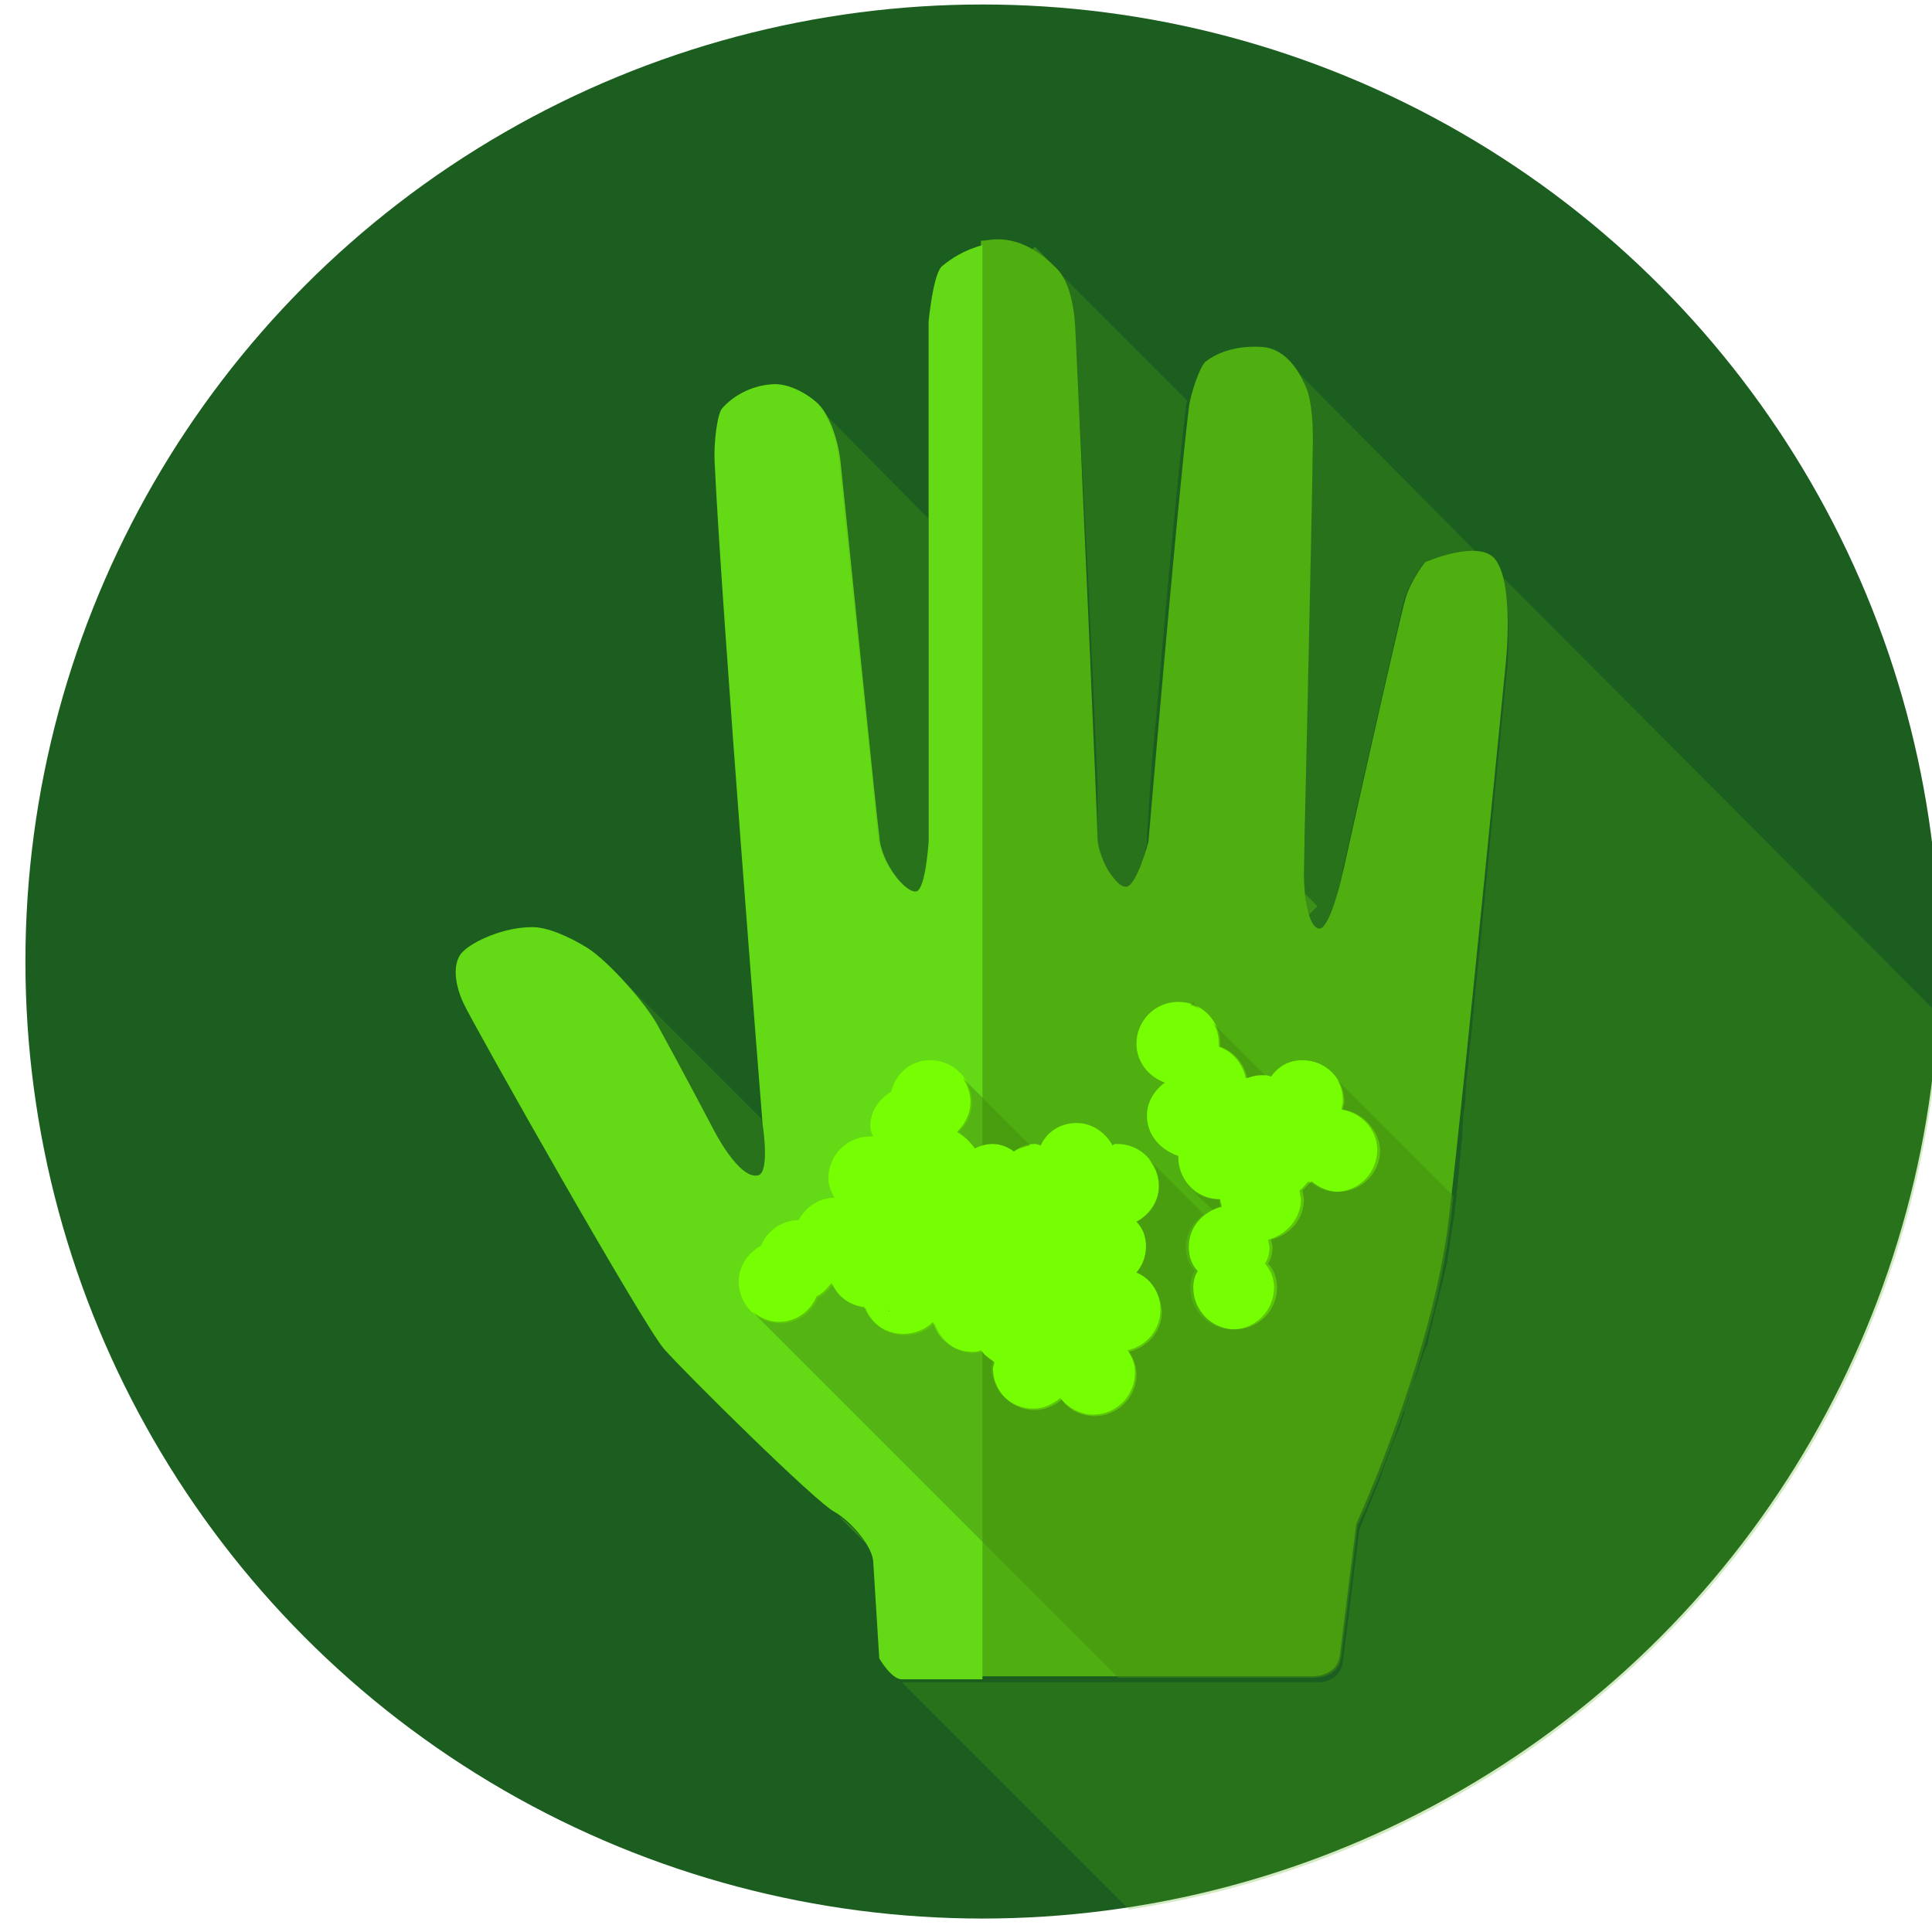 <svg xmlns="http://www.w3.org/2000/svg" width="129.2" height="129.2" viewBox="0 0 129.2 129.2"><circle fill="#004D40" cx="62.7" cy="197.5" r="64"/><path fill="#00796B" d="M62.7 205.4v-54.8h-.4s-5.1.3-4.4 6.1c0 0 .1.4-.3.3-.5 0-.6 1.3.6 2.1 0 0 .3 1.5 1 2 0 0 .5 2.3-.4 3.5 0 0-.5 1.3-4.5 1.8 0 0-3.9 0-4.4 5.3l-.1 7.7s-.3 4.6-1.8 7c0 0-.9 1.6-1 5.2 0 0-.3 3.1-.6 4-.2.6-.9 1.5-1.5 2.2-1.1 1.4-3 4.3-2 4.6 0 0 .8.1 1.8-2 0 0 0 .8-.8 3.1-.2.4-.9 2.6.3 1.8 0 0 .5-.4 1.2-2.6 0 0-.4 3.8 0 3.9.5.3.8-.5 1-3.8 0 0 .2-1.1.4 3 0 .2.3 1.3.7.4.4-.7.2-2.7.2-3.4 0 0 .5 2.6.9 2.6 0 0 .5.6.3-2.6 0-.5.1-1.6.2-1.9v-1.2s-.1-1.4-.1-2c0-.1.5-2 1.8-4.1 0 0 2.7-4.9 2.6-8 0 0 0-3 1.1-4.7 0 0 .8 8.6.3 11 0 0-2.5 5.9-1.9 10.3.4 3.3 1.2 10.3 2 13.1.4 1.4.2 5.1.5 6 .1.4.1.8-.2 1.6-1.1 3.1-1 5.3 1.8 13.6 0 0 .9 1.8.4 5.1 0 0-1.8 3.7-.6 3.7 0 0 .1.2.5.1 0 0 .6.6 1.3.3 0 0 .6.5 1.1.1 0 0 .4.5 1 .1 0 0 .8.5 1.3 0 0 0 .9.2-.7-3.7 0 0-.6-4.1-.9-4.9-.6-1.5-.2-5.7 0-6.6.2-1.5.1-4-.3-6-.3-1.4.5-4.1.8-5.7.6-3.4 1.7-12.2 1.6-13.9l.2.3z"/><path fill="#00695C" d="M80.6 198c-.6-.7-1.3-1.7-1.5-2.2-.3-1-.6-4-.6-4-.1-3.6-1-5.2-1-5.2-1.5-2.4-1.8-7-1.8-7l-.1-7.7c-.5-5.3-4.4-5.3-4.4-5.3-3.9-.6-4.5-1.8-4.5-1.8-.8-1.2-.4-3.5-.4-3.5.7-.6 1-2 1-2 1.1-.9 1.1-2.2.6-2.1-.4 0-.3-.3-.3-.3.7-5.8-4.4-6.1-4.4-6.1h-.4v54.8c.3 0 .5-.2.5-.2-.1 1.7 1 10.4 1.6 13.9.3 1.6 1 4.3.8 5.7-.4 2-.5 4.5-.3 6 .1.9.6 5.1 0 6.6-.3.8-.9 4.9-.9 4.9-1.5 3.8-.7 3.7-.7 3.7.5.6 1.3 0 1.3 0 .6.4 1-.1 1-.1.5.4 1.1-.1 1.1-.1.7.3 1.3-.3 1.3-.3.4.2.5-.1.5-.1 1.1-.1-.6-3.7-.6-3.7-.4-3.3.4-5.1.4-5.1 2.8-8.3 2.9-10.4 1.8-13.6-.3-.9-.4-1.3-.2-1.6.3-.9.1-4.5.5-6 .8-2.8 1.6-9.8 2-13.1.5-4.4-1.9-10.3-1.9-10.3-.5-2.4.3-11 .3-11 1.1 1.7 1.1 4.7 1.1 4.7-.2 3.2 2.6 8 2.6 8 1.3 2 1.8 3.9 1.8 4.1 0 .6-.1 2-.1 2l.1 1.2c0 .3.2 1.4.2 1.9-.2 3.2.3 2.6.3 2.6.4 0 .9-2.6.9-2.6 0 .7-.2 2.6.2 3.4.4.9.7-.2.7-.4.1-4.1.4-3 .4-3 .2 3.3.5 4 1.1 3.8.4-.2 0-3.9 0-3.9.7 2.2 1.2 2.6 1.2 2.6 1.1.8.4-1.4.3-1.8-.8-2.3-.9-3.1-.9-3.1 1 2 1.8 2 1.8 2 .6-.4-1.3-3.3-2.4-4.7z"/><g fill="#00695C"><path opacity=".5" d="M66.4 152.2c.8.9 1.3 2.3 1.1 4.4 0 0-.1.4.3.3.5 0 .6 1.3-.6 2.1 0 0-.3 1.5-1 2 0 0-.5 2.3.4 3.5 0 0 .5 1.3 4.5 1.8 0 0 3.9 0 4.4 5.3l.1 7.7s.3 4.6 1.8 7c0 0 .9 1.6 1 5.2 0 0 .3 3.1.6 4 .2.6.9 1.5 1.5 2.2 1.1 1.4 3 4.3 2 4.6 0 0-.8.1-1.8-2 0 0 0 .8.9 3.1.2.4.8 2.6-.3 1.8 0 0-.5-.4-1.2-2.6 0 0 .4 3.8 0 3.9-.5.3-.8-.5-1.1-3.8 0 0-.2-1.1-.4 3 0 .2-.3 1.3-.7.4-.4-.7-.2-2.7-.2-3.4 0 0-.5 2.6-.9 2.6 0 0-.5.6-.3-2.6 0-.5-.1-1.6-.2-1.9l-.1-1.2s.1-1.4.1-2c0-.1-.5-2-1.8-4.1 0 0-2.7-4.9-2.6-8 0 0 0-3-1.1-4.7 0 0-.8 8.6-.3 11 0 0 2.5 5.9 1.9 10.3-.4 3.3-1.2 10.3-2 13.1-.4 1.4-.2 5.1-.5 6-.1.4-.1.7.2 1.6 1.1 3.1 1 5.3-1.8 13.6 0 0-.8 1.8-.4 5.1 0 0 1.8 3.7.6 3.7 0 0-.1.2-.5.1 0 0-.6.6-1.3.3 0 0-.6.5-1.1.1 0 0-.4.5-1 .1 0 0-.8.5-1.3 0 0 0-.9.2.7-3.7 0 0 .6-4.1.9-4.9.6-1.5.2-5.7 0-6.6-.2-1.5-.1-4 .3-6 .3-1.4-.5-4.1-.8-5.7-.6-3.4-1.7-12.2-1.6-13.9 0 0-.2.1-.5.2l-.5-.2c.1 1.7-1 10.4-1.6 13.9-.3 1.6-1 4.3-.8 5.7.4 2 .5 4.5.3 6-.1.9-.6 5.1 0 6.6.3.8.9 4.9.9 4.9 1.5 3.8.7 3.7.7 3.7-.5.6-1.3 0-1.3 0-.6.4-1-.1-1-.1-.5.4-1.1-.1-1.1-.1-.7.3-1.3-.3-1.3-.3-.2.1-.3.1-.4 0l15.2 15.2c26.5-3.8 47.8-23.9 53.4-49.8l-58.4-58.5zM52.8 202.4c-.5-4.4 1.9-10.3 1.9-10.3.5-2.4-.3-11-.3-11-1.1 1.7-1.1 4.7-1.1 4.7.2 3.2-2.6 8-2.6 8-1.3 2-1.8 3.9-1.8 4.1 0 .6.1 2 .1 2v1.2c0 .3-.2 1.4-.2 1.9.2 3.2-.3 2.6-.3 2.6-.4 0-.9-2.6-.9-2.6 0 .7.2 2.6-.2 3.4-.4.9-.7-.2-.7-.4-.1-4.1-.4-3-.4-3-.2 3.3-.5 4-1 3.8-.4-.2 0-3.9 0-3.9-.7 2.2-1.2 2.6-1.2 2.6-.3.2-.4.2-.5.1l11.3 11.3c0-.6-.1-1.1-.2-1.4-.8-2.8-1.5-9.8-1.9-13.1zM44.7 200.6c-1 2-1.8 2-1.8 2s-.1 0-.1-.1l1.1 1.1c.8-2.2.8-3 .8-3z"/></g><g fill="#1DE9B6"><path d="M89.7 178.7c-2.7 0-5 2.2-5 5 0 2.1 1.3 3.9 3.1 4.6l-8.6 24.7s-1.8 4.2-3 5.8c-1.5 1.9-3.5 4.3-5.7 5.2-3.8 1.6-13.1.9-15.9-1.9-2.6-2.6-4-4.9-4.3-6.9-.2-1.6-.4-6.8-.5-8.9 8-.8 10.9-5.7 11.1-6.1l6.5-24.9c0-.1 1.3-6-5.8-7.9-.2-.6-.8-1.1-1.5-1.1-.9 0-1.6.7-1.6 1.6v.5c0 .9.7 1.6 1.6 1.6.5 0 1-.3 1.3-.7 4.8 1.4 4.2 5.1 4.1 5.5l-6.4 24.7c-.4.7-3.1 4.5-10.3 4.9-7.6.4-10.4-6-10.5-6.1l-5.5-22.5s-.7-1.6.1-3.3c.6-1.4 2.1-2.4 4.2-3.2.3.4.7.6 1.2.6.9 0 1.6-.7 1.6-1.6v-.5c0-.9-.7-1.6-1.6-1.6-.7 0-1.4.5-1.5 1.2-2.9.9-4.8 2.4-5.7 4.3-1.1 2.4-.1 4.7-.1 4.7l5.5 22.5c0 .1 3.2 7.3 11.4 7.4.1 2.1.3 7.3.5 9 .3 2.5 1.9 5.1 4.8 8.1 2.2 2.2 7.2 3.3 11.6 3.3 2.5 0 4.8-.3 6.4-1 2.4-1 4.6-3.5 6.2-5.6 1.4-1.8 3.5-6.7 3.5-6.7l8.7-24.8c2.7 0 4.9-2.2 4.9-5 .2-2.7-2-4.9-4.8-4.9zm0 8.7c-2 0-3.7-1.7-3.7-3.7s1.7-3.7 3.7-3.7 3.7 1.7 3.7 3.7c.1 2-1.6 3.7-3.7 3.7z"/><circle cx="89.7" cy="183.7" r="2.2"/></g><path opacity=".5" fill="#00695C" d="M66.7 193.9l-3.2-3.2-2.2 8.7zM36.9 167.5c.2-.7.8-1.2 1.5-1.2.4 0 .8.2 1.1.5l-1.2-1.2-2.4 2.4c.4-.2.7-.4 1-.5z"/><g opacity=".5" fill="#009688"><path d="M59.2 199.6l2.7-10.5-7.5-7.5c.2 1.9.7 8.4.2 10.4 0 0-2.5 5.9-1.9 10.3 0 .4.1.9.2 1.4 4.2-1.1 6-3.6 6.3-4.1zM65.7 174.8c.1-.4.7-4.1-4.1-5.5-.3.4-.8.7-1.3.7l-.7-.1 5.8 5.8.3-.9zM53.4 185.8s0-2.7.9-4.4l-4.4-4.4v2.5s-.3 4.6-1.8 7c0 0-.9 1.6-1 5.2 0 0-.3 3.1-.6 4-.2.6-.9 1.5-1.5 2.2-1.1 1.4-3 4.3-2 4.6 0 0 .8.1 1.8-2 0 0 0 .8-.8 3 .3.1.7.3 1.1.4.1-.3.2-.7.4-1.1 0 0-.1.5-.1 1.2.3.1.7.2 1.1.2 0-.4.1-.8.1-1.3 0 0 .2-.7.3 1.3l1 .1v-1.5s.1.8.3 1.5h.9v-1.5c0-.5.1-1.6.2-1.9v-1.2s-.1-1.4-.1-2c0-.1.5-2 1.8-4.1-.2.3 2.5-4.6 2.4-7.8zM65.3 226.7c-.2 1.5-.2 3.1 0 4.1.1.6.3 2.9.2 4.7l2.7 2.7c.2-1 .4-1.6.4-1.6 2-5.8 2.6-8.6 2.4-10.8-1.4.6-3.5.9-5.7.9zM54.6 224.3v.2l5.7 5.7c.1-1.1.1-2.5-.1-3.9-2.2-.4-4.2-1-5.6-2zM45.3 206.9c.3.1.5 0 .6-.6-.3 0-.6-.1-.8-.2.1.4.1.7.2.8zM47.5 206.4c-.2-.1-.5-.1-.7-.1.1.4.4.8.7.1zM80.6 198c-.6-.7-1.3-1.7-1.5-2.2-.3-1-.6-4-.6-4-.1-3.6-1-5.2-1-5.2-1.5-2.4-1.8-7-1.8-7l-9.4-9.4c.2.3.4.5.5.8l.1.2.3.7v.1c.1.3.2.6.2.8v.1l.1.7v1.8l-6.5 24.8s-.1.1-.1.3c-.1.1-.2.3-.3.5-.9 1.2-3.2 3.5-7.4 4.7.4 3.5 1 7.8 1.6 9.8.4 1.4.2 5.1.5 6 .1.3.1.5 0 1 1.1.8 2.7 1.5 4.6 1.9 0-1.5.6-3.7.8-5.1.6-3.4 1.7-12.2 1.6-13.9l.5.2c.3 0 .5-.2.5-.2-.1 1.7 1 10.4 1.6 13.9.3 1.6 1 4.2.8 5.7h.4c1.9-.1 3.5-.3 4.7-.8l-.2-.8c-.3-.9-.4-1.3-.2-1.6.3-.9.1-4.5.5-6 .8-2.8 1.6-9.8 2-13.1.5-4.4-1.9-10.3-1.9-10.3-.5-2.4.3-11 .3-11 1.1 1.7 1.1 4.7 1.1 4.7-.2 3.2 2.6 8 2.6 8 1.3 2 1.8 3.9 1.8 4.1 0 .6-.1 2-.1 2l.1 1.2c0 .3.2 1.4.2 1.9-.2 3.2.3 2.6.3 2.6.4 0 .9-2.6.9-2.6 0 .7-.2 2.6.2 3.4.4.9.7-.2.7-.4.1-4.1.4-3 .4-3 .2 3.3.5 4 1.1 3.8.4-.2 0-3.9 0-3.9.7 2.2 1.2 2.6 1.2 2.6 1.1.8.4-1.4.3-1.8-.8-2.3-.9-3.1-.9-3.1 1 2 1.8 2 1.8 2 .6-.6-1.3-3.5-2.4-4.9z"/></g><circle fill="#4A148A" cx="-145.5" cy="196.5" r="64"/><path fill="#6A1B98" d="M-99.7 170.6c-.9.1-12.5 1.5-15.1 1.3-2.6-.2-18.2-2.6-21.5-4.3-1.7-.8-6-2.8-10.6-4.6v73.9h.4c1.4-.1 4.8 0 4.8 0s1.5.2 1.4-1.4c-.1-1.6.2-18.8-.7-20.5-.9-1.7-.8-5.1-.6-5.7.3-.7 5.9-15.7 6.1-19.9 0 0 .3-1.2.8-1.2.1 0 .2.5.3 1.2.9 5.6-1.2 15.6-3.6 19.2-1.2 1.4-.2 3.4 1 3.4s14.8-3.7 24.8-16.7c10-12.9 14-18.3 14.6-20.7.6-2.4-1.1-4.1-2.1-4z"/><path fill="#7B1FA0" d="M-145.3 163.6c-4.7-1.8-11.2-4.1-13.9-4.2-5.3-.3-16 .9-19.9 3.4-3.9 2.4-9.1 8.1-10.7 11.7-1.6 3.7-2.3 5.1-3.2 9.6-.8 4.6 2.2 31.3 1.1 44.1-.2 2.5-1.5 5-1.3 6.3.2 1.3.3 1.5 1.2 1.9.8.4 4.7-1.8 4.7-1.8s17.2-8.2 20.9-8.7c3.7-.5 16.4-6.2 18.2-8l.4 18.2s0 .4.4.6c.4.2 1.1.1 2.1.1v-73.2z"/><ellipse transform="matrix(.707 -.707 .707 .707 -160.722 -35.443)" opacity=".5" fill="#6A1B98" cx="-123.1" cy="176.3" rx="2.1" ry="2.5"/><path opacity=".5" fill="#6A1B98" d="M-167.3 183.7l-.2.2 1 1c-.4-.4-.6-.8-.8-1.2zM-158.7 177.1l-1-1-.2.2c.4.2.8.4 1.2.8zM-136.9 189.5l-.8-.8.8.8zM-147.2 175.8c-1-.3-1.9-.8-2.5-1.4l2.5 2.5v-1.1z"/><ellipse opacity=".5" fill="#6A1B98" cx="-145.5" cy="173.7" rx="2" ry="1.6"/><path opacity=".5" fill="#6A1B98" d="M-145.5 260.5c35.3 0 64-28.7 64-64 0-3-.2-5.9-.6-8.8l-15.7-15.7c.4.7.6 1.6.3 2.6-.6 2.3-4.6 7.8-14.6 20.7-10 12.9-23.6 16.7-24.8 16.7-1.2 0-2.2-2-1-3.4 2.3-3.7 4.5-13.6 3.6-19.2-.1-.7-.2-1.2-.3-1.2-.6 0-.8 1.2-.8 1.2-.2 4.2-5.8 19.3-6.1 19.9-.3.7-.4 4 .6 5.7.9 1.7.7 18.9.7 20.5.1 1.6-1.4 1.4-1.4 1.4s-3.4-.1-4.8 0h-.4c-1-.1-1-.7-1-.7l-.4-18.2c-1.7 1.7-14.4 7.5-18.2 8-3.7.5-20.9 8.7-20.9 8.7s-3.8 2.1-4.7 1.8c-.2-.1-.4-.2-.5-.3l16.9 16.9c9 4.7 19.2 7.4 30.1 7.4z"/><circle fill="#A800FF" cx="-145.5" cy="197.9" r="5.6"/><ellipse fill="#6A1B98" cx="-145.6" cy="224.2" rx="2.2" ry="1.8"/><ellipse transform="matrix(.707 -.707 .707 .707 -201.154 -52.825)" fill="#6A1B98" cx="-164.3" cy="216.4" rx="1.8" ry="2.2"/><path fill="#6A1B98" d="M-145.6 228.8c-1 0-2-.2-2.8-.5l.2 8s0 .3.5.5c.1.1.4.1.6.1h5.7s1.6.2 1.5-1.2l-.1-9.6c-.8 1.6-3 2.7-5.6 2.7zM-137.8 210.9c.2.9.9 1.6 1.6 1.6.3 0 1.3-.2 2.8-.7l-2.3-2.3c-.7.6-1.4 1-2.1 1.4z"/><g fill="#A800FF"><path d="M-118.6 191.1c-2.4 0-4.4 1.8-5.1 4.4h-6.3c-.3-2.9-1.4-5.5-3.1-7.7l4.3-4.3c2.2 1.3 5 1.2 6.7-.5 2.1-2.1 1.8-5.6-.5-8-2.3-2.3-5.9-2.6-8-.5-1.7 1.7-1.8 4.4-.5 6.7l-4.2 4.2c-2.4-2-5.3-3.4-8.6-3.7v-5.8c2.5-.6 4.4-2.7 4.4-5.1 0-2.9-2.7-5.3-6-5.3s-6 2.4-6 5.3c0 2.4 1.8 4.4 4.4 5.1v5.8c-3.1.3-6 1.6-8.3 3.5l-4-4c1.3-2.2 1.2-5-.5-6.7-2.1-2.1-5.6-1.8-8 .5-2.3 2.3-2.6 5.9-.5 8 1.7 1.7 4.4 1.8 6.7.5l4 4c-1.8 2.3-3 5-3.3 8h-5.8c-.6-2.5-2.7-4.4-5.1-4.4-2.9 0-5.3 2.7-5.3 6s2.4 6 5.3 6c2.4 0 4.4-1.8 5.1-4.4h5.8c.3 3.3 1.6 6.2 3.6 8.6l-4.3 4.3c-2.2-1.3-5-1.2-6.7.5-2.1 2.1-1.8 5.6.5 8 2.3 2.3 5.9 2.6 8 .5 1.7-1.7 1.8-4.4.5-6.7l4.3-4.3c2.3 1.8 5 2.9 8 3.2v6.3c-2.5.6-4.4 2.7-4.4 5.1 0 2.9 2.7 5.3 6 5.3s6-2.4 6-5.3c0-2.4-1.8-4.4-4.4-5.1v-6.3c3.1-.3 5.9-1.5 8.2-3.4l4.5 4.5c-1.3 2.2-1.2 5 .5 6.7 2.1 2.1 5.6 1.8 8-.5 2.3-2.3 2.6-5.9.5-8-1.7-1.7-4.4-1.8-6.7-.5l-4.5-4.5c1.9-2.3 3.1-5.2 3.4-8.4h6.3c.6 2.5 2.7 4.4 5.1 4.4 2.9 0 5.3-2.7 5.3-6s-2.4-6-5.3-6zm-9.3-13.9c.7-.7 2-.6 2.8.2.8.8 1 2.1.2 2.8-.7.7-2 .6-2.8-.2-.8-.8-.9-2.1-.2-2.8zm-34.9 40.7c-.7.7-2 .6-2.8-.2-.8-.8-1-2.1-.2-2.8.7-.7 2-.6 2.8.2.8.9.9 2.1.2 2.8zm35.1-2.8c.8-.8 2.1-1 2.8-.2.7.7.6 2-.2 2.8-.8.8-2.1 1-2.8.2-.7-.7-.6-1.9.2-2.8zm-20-44.4c0-1 1-1.8 2.2-1.8 1.2 0 2.2.8 2.2 1.8s-1 1.8-2.2 1.8c-1.3 0-2.2-.8-2.2-1.8zm4.3 53.5c0 1-1 1.8-2.2 1.8-1.2 0-2.2-.8-2.2-1.8s1-1.8 2.2-1.8c1.2 0 2.2.9 2.2 1.8zm-2.2-13.8c-7.3 0-13.2-5.9-13.2-13.2 0-7.3 5.9-13.2 13.2-13.2 7.3 0 13.2 5.9 13.2 13.2 0 7.3-5.9 13.2-13.2 13.2z"/><circle cx="-145.6" cy="197.2" r="6.1"/></g><g opacity=".5" fill="#6A1B98"><path d="M-137.5 186.8l-.2-.2c-.9-.7-2-1.3-3.1-1.7-.1 0-.2-.1-.2-.1-.6-.2-1.1-.4-1.7-.5-.9-.2-1.8-.3-2.8-.3-7.3 0-13.2 5.9-13.2 13.2 0 7.3 5.9 13.2 13.2 13.2 7.3 0 13.2-5.9 13.2-13.2-.1-4.2-2.1-7.9-5.2-10.4zm-8.1 16.6c-3.4 0-6.1-2.8-6.1-6.1 0-3.4 2.8-6.1 6.1-6.1 3.4 0 6.1 2.8 6.1 6.1.1 3.3-2.7 6.1-6.1 6.1zM-161.9 211.7l4.3-4.3c-2-2.4-3.3-5.3-3.6-8.6h-5.8c-.6 2.5-2.7 4.4-5.1 4.4-1.2 0-2.3-.5-3.2-1.2l9 9c1.4-.4 3-.1 4.4.7z"/><ellipse transform="matrix(.707 -.707 .707 .707 -163.377 -36.993)" cx="-126.3" cy="178.7" rx="1.8" ry="2.2"/><path d="M-157.9 187.5l-4-4c-2.2 1.3-5 1.2-6.7-.5l8.4 8.4c.6-1.5 1.4-2.8 2.3-3.9zM-159.5 181.1l4 4c1.2-1 2.4-1.7 3.8-2.3l-8.3-8.3c1.7 1.7 1.8 4.4.5 6.6z"/><ellipse cx="-145.6" cy="170.7" rx="2.2" ry="1.8"/><path d="M-143.9 175.8v5.8c3.3.3 6.2 1.7 8.6 3.7l4.2-4.2c-.8-1.4-1.1-3-.7-4.4l-8.5-8.5c.5.8.8 1.6.8 2.6-.1 2.3-1.9 4.3-4.4 5zM-141.5 212.4c-.8.2-1.6.4-2.4.5v6.3c.5.1 1 .3 1.4.6l.2.1c.9.5 1.7 1.3 2.1 2.1 0 0 0 .1.1.1 0 0 0 .1.1.1-.1-3.1-.3-5.7-.6-6.3-.6-.9-.8-2.2-.9-3.5zM-123.6 198.8h-6.3c-.3 3.2-1.5 6-3.4 8.4l2.7 2.7c3.1-1.4 7-3.6 11-6.8-2-.6-3.5-2.2-4-4.3zM-121.5 176.5l.4.8c.3.8.4 1.6.4 2.4v.2l-.1.5-.1.5-.1.4c-.1.2-.2.4-.3.5l-.2.3-.6.8c-1.7 1.7-4.4 1.8-6.7.5l-4.3 4.3c1.7 2.2 2.8 4.8 3.1 7.7h6.3c.6-2.5 2.7-4.4 5.1-4.4.4 0 .7 0 1.1.1h.1l.9.3c1.2.6 2.2 1.8 2.8 3.2v.2c.2.5.3 1.1.3 1.8l1.2-1.5c1.5-1.9 2.9-3.7 4.1-5.3l-13.4-13.3zM-159.6 214c1.3 2.2 1.2 5-.5 6.7-2.1 2.1-5.6 1.8-8-.5l4.9 4.9c5.2-1.8 13.5-5.7 14.9-7.1v1.6c.3-.1.6-.3 1-.4v-6.3c-3-.3-5.7-1.5-8-3.2l-4.3 4.3z"/></g><circle fill="#850E4F" cx="-282.6" cy="203.6" r="64"/><path opacity=".5" fill="#438E10" d="M-284.8 223c-.1.1 0 .1 0 0z"/><path fill="#C0185B" d="M-282.6 155.7c-7.6.1-15.5 2.2-21.6 6.9-8.4 6.5-9.6 16.3-9.7 26.2-.1 4.4 1.3 8.6 2.8 12.7 1.1 3.1 2.5 7.2 4.9 9.6 2.4 2.3 2.7 5.4 2.8 8.5.1 3.5-.3 7.1-1.4 10.4-1.2 3.5-3.4 6.7-6.1 9.2-1.4 1.2-2.9 2.3-4.5 3.2-.8.4-5.7 2.5-5.4 3.6.4 1.3 1.9 1.8 3.2 2.1 11.5 2.5 23.3 3.5 35.1 3.4v-95.8z"/><path fill="#AB1457" d="M-240.9 202.3c-.1-.9-2.1-3.7-3.5-5-1.3-1.3-4.4-3.5-5.2-5.2-.8-1.7-1.5-2.4-1.3-4.3.3-1.9 1.6-5.5 1.6-7.1 0-5-1.7-11-4.6-15.1-2.4-3.4-6.3-5.3-10.1-6.8-2.7-1-5.5-2-8.3-2.7-2.5-.6-5.4-.5-8-.6h-2.4v95.7c5-.1 9.9-.3 14.8-.7h.3c5.1-.4 10.2-.9 15-2.7 1.1-.4 2.3-1 2.3-2.2 0-.7-.5-1.3-1-1.7 0 0-.1 0-.1-.1-.6-.4-1.4-.5-2.1-.6-3.7-.7-7-2.5-10.4-4.2-2.4-1.2-5.7-3.3-5.1-6.5.1-.4.3-.8.6-1.1.5-.5 1.2-.6 1.9-.6 2.9-.2 5.9-.5 8.7-.6 2.4-.1 4.9 0 7.2-1 1.1-.4 2-1.1 2.6-2.1.6-1 .6-2.3 0-3.2l-1.1-1.2c-.7-.9-.8-2.3-.2-3.3.5-.9 2.2-1.1 2.2-2.2 0-.7-.8-.9-.9-1.3-.1-.4-.1-1.8.4-1.9.5-.1.8-1.3.8-1.7 0-.9-.7-1.1-1.2-1.8l-.3-.5c-.2-.6-.1-1.2.1-1.7.5-2.3 2.1-2.1 4.1-2.4.6-.1 1.2-.2 1.8-.5 1.2-.4 1.6-2 1.4-3.1z"/><path opacity=".5" fill="#7C064A" d="M-240.9 202.3c-.1-.9-2.1-3.7-3.5-5-1.3-1.3-4.4-3.5-5.2-5.2-.8-1.7-1.5-2.4-1.3-4.3.3-1.9 1.6-5.5 1.6-7.1 0-1.9-.3-4-.7-6.1l-5.8-5.8c-1.7-1.9-3.8-4.1-5.7-5.7l-1.7-1.7-.2.2c-.1-.1-.2-.2-.4-.3-4.2-3-12.5-4.1-18.3-4.1-5.5 0-13.4 3.4-16.3 5-.7.4-1.5 1-2.5 1.7 0 0-.1 0-.1.1-3 2.4-6.8 6.5-9.3 11.7-3.5 7.3-2.8 17.1-2.5 18.3.4 1.4 2.6 4.9 4.1 6.5.6.7 3.3 3.1 3.3 3.1l11.7 11.7c.1.4.3.9.6 1.2.3.3.6.4 1 .4l32.7 32.7c2.3-.4 4.6-.9 6.9-1.7 1.1-.4 2.3-1 2.3-2.2 0-.7-.5-1.3-1-1.7 0 0-.1 0-.1-.1-.6-.4-1.4-.5-2.1-.6-3.7-.7-7-2.5-10.4-4.2-2.4-1.2-5.7-3.3-5.1-6.5.1-.4.3-.8.6-1.1.5-.5 1.2-.6 1.9-.6 2.9-.2 5.9-.5 8.7-.6 2.4-.1 4.9 0 7.2-1 1.1-.4 2-1.1 2.6-2.1.6-1 .6-2.3 0-3.2l-1.1-1.2c-.7-.9-.8-2.3-.2-3.3.5-.9 2.2-1.1 2.2-2.2 0-.7-.8-.9-.9-1.3-.1-.4-.1-1.8.4-1.9.5-.1.8-1.3.8-1.7 0-.9-.7-1.1-1.2-1.8l-.3-.5c-.2-.6-.1-1.2.1-1.7.5-2.3 2.1-2.1 4.1-2.4.6-.1 1.2-.2 1.8-.5 1.1-.5 1.5-2.1 1.3-3.2z"/><path fill="#7C064A" d="M-257.6 161.1l.3.3-.3-.3z"/><g fill="#F30057"><path d="M-312.7 194.1c.4 1.4 2.6 4.9 4.1 6.5.6.7 1.4 1 2.3 1l.9-.1c.1.4.4 1 .8 1.7 2 2.4 5 3.5 8.6 3.5 1.9 0 3.5-.3 4.4-.5-1.2 1.8-2 6.6-2.1 7.2 0 .6 0 2.3.8 3.1.3.3.6.4 1 .4h.1c1.5-.1 2.4-1.9 2.5-2.1.4-3 2.3-6.9 4.4-8.3 2.7-1.7 3.1-3.8 3.4-5.7.1-.6.3-.9.4-1 1.3.6 3.4.9 6.1.9h.8c1.5 0 2.6-.1 2.6-.1h.3c4.6 0 8.3-7.8 8.3-9.8 0-.8.3-1.4.5-1.8h.2c4.5 0 8.2-6.6 8.6-7.7.3-1 1.2-2.4 1.5-2.9.6-.8.8-3.1.1-5.1-.7-2.2-7.2-9.2-11.3-12.1-4.2-3-12.5-4.1-18.3-4.1-5.5 0-13.4 3.4-16.3 5-.7.4-1.5 1-2.5 1.7 0 0-.1 0-.1.1-3 2.4-6.8 6.5-9.3 11.7-3.8 7.5-3.1 17.3-2.8 18.5zm15.2-30.3c.6-.3 1.4-.7 2.3-1.1.2-.1.4.2.4.2s1.6 1 2.5 1.6c.1.1.1.3.1.4 0 .4 0 1.1.2 2 .6 2.3 3 2.7 4.4 2.5.4 0 2.6.8 4.8 1.7-.5.5-1 1-1.2 1.4-.5 1-.3 4.2.4 6.2 0 0 0 .1.1.1-.3.2-.6.4-.8.8-.8-.6-2-1.2-2.7-1.5-1-.4-3.6-.6-4.8.4-.9.7-2.3 1.5-3.5 1.9-.6.2-1.2-.7-1.2-.7-.2-.4-.7-.5-1.1-.3-.4.2-.5.7-.3 1.1.3.6 1.2 1.5 2.4 1.5.3 0 .5 0 .8-.1 1.4-.5 3-1.4 4-2.2.6-.5 2.5-.5 3.1-.2.8.4 2.4 1.2 2.8 1.6.1.1-.1.8-.1.9v1l.2 2c0 .2 0 .4-.1.5l-.3.2c-.8.3-2 .1-2.9.1h-3c-1.2-.1-3.5-.9-4.4-1.3-.7-.3-3.5-3.8-3.9-4.8-.3-.7-.3-1.9-.3-2.6v-.1c0-.7-.1-1.4-.3-2-.1-.7-.1-1.6-.4-2.3 0-.1-.1-.2-.2-.3-.2-.2-.4-.6-.4-.9 0-.2.1-.5.1-.8l2.6.5c1.4.3 3 .6 3.7.8.4.1.5.3.5.3-.2.4 0 .8.4 1 .1.1.2.1.3.1.3 0 .6-.2.8-.5 0-.1.3-.6 0-1.2-.2-.5-.7-.9-1.4-1.2-.8-.3-2.4-.6-3.9-.9l-1.5-.3c-.4-.1-.9-.1-1.3-.3l-.1-.1c-.5-.3-.6-.9-1.1-1.3h-.1c.7-.7 1.3-1.3 2-1.8.5.4 1.3 1 2.7 1.6.1.1.2.1.4.1.3 0 .6-.2.7-.5.2-.4 0-.9-.4-1.1-.8-.4-1.6-.9-2.1-1.2.1-.3.6-.7 1.1-.9zm-6.9 26.3c0 .1.1.1.2.2-1.3 2.3-1.6 4-1.7 4.9-.8.1-1.3-.2-1.6-1.1-.6-1.8 0-6.6.8-10 .3-1 .9-2.3 1.7-3.7.6.8 1.3 1.8 1.5 2.7.2.7 0 1-.3 1.3-.2.2-.4.5-.6.8-.3.7-.6 3.8 0 4.9zm17.8-.8c0 .3 0 1.1.2 2-1.3-.2-2.1-.3-2.1-.3-.9 0-6.9.7-11 2.2-1.4.5-2.4.9-3.2 1.2-.6.2-1.1.4-1.5.5.1-.8.5-2.1 1.4-3.7.5.1 1 .1 1.7.1 1.8 0 7.3-1.2 7.4-1.2 1.2-.3 7.2-2.2 7.5-2.3-.2.3-.4.8-.4 1.5zm-17.5-10.5c1-1.6 1.9-3 2.4-3.7.1.9.3 1.6.3 1.9v.3c0 .9 0 2.3.5 3.3s3.5 5 4.7 5.6c.9.4 3.2 1.2 4.7 1.4-1.1.4-2.1.6-2.5.7-1.7.4-5.7 1.2-7 1.2-1 0-1.5 0-1.7-.1-.1 0-.1-.1-.2-.2-.2-.5-.2-3 .1-3.5l.2-.3c.4-.5 1.2-1.2.7-2.9-.4-1.3-1.6-2.9-2.2-3.7zm21.7 1.2c1.1.7 2.7.9 3.9 1-.5 1-.8 2.1-.9 2.8-.4.1-.9.3-1.3.5-1 .3-1.8.6-2.5.9-.8-3.6.2-5 .8-5.2zm.4-21c3.4 0 7.7.4 11.4 1.3-.1.9-.2 3.8.5 5.2.8 1.5 4.9 3.5 5.7 3.9.1.1.2.1.3.1.1 0 0 1.6 0 2.4-.1 0-.2-.1-.4-.1-2.6-.2-3-.9-3-.9 0-.4-.3-.8-.8-.7-.5 0-.8.5-.8.9 0 .5.4 2 4.4 2.3 3 .3 7.1 3.6 7.7 4.4 0 .4 0 .4-.1.5 0 0-.2.1-.7 0-2-.3-5.4-1.6-5.9-2.6-.1-.3-.4-.5-.7-.5-4.2 0-8.8-.2-9.5-.4-.1 0-.2-.1-.4-.2-.7-.3-1.1-.5-1-.6l.3-.9c.3-.8.7-1.8.4-2.8 1.1-.9 1.6-2.4 1.8-3 .5-1.5.5-3.8-1.1-5.8-1.6-2.1-7.1-1.4-8.1-1.2-.4.1-.7.5-.7.9.1.4.5.7.9.7 2.3-.4 5.8-.4 6.6.6 1.2 1.6 1.1 3.4.8 4.2-.5 1.6-1.2 2.9-2.9 2.8-2.1-.2-3.1-1.7-3.1-1.7-.1-.2-2.3-3.2-4.3-4.5-1.4-.9-3.6-2.4-4.5-3.1 2.8-.7 5.2-1.2 7.2-1.2zm25.2 11.2c-1-.6-1.9-1.1-2.4-1.2l-.4-.1c-1.7-.4-3.7-.8-4-.9-2.1-1-4.6-2.5-5-3.2-.4-.7-.4-2.6-.3-3.9 1.7.5 3.2 1.2 4.3 2 2.5 1.7 5.5 4.7 7.8 7.3zm-15.1 29c-.1 0-.9.1-2.1.1.3-1.1.5-2.6 0-3.9-.5-1.1-3-2-5.9-2.7.6-.4 1.2-.8 1.8-1.3.5-.4 1.2-.9 1.3-.9.4-.2 2.3-.6 3.1-.1 1 .5 2.2 2.1 2.2 2.6s.3.8.7.9c.5 0 .8-.3.9-.8.1-1.3-1.8-3.5-3.1-4.1-1.5-.8-3.9-.2-4.6.1-.3.1-.8.5-1.6 1.1-.9.6-2 1.4-2.6 1.8-.2.1-.5.2-.7.2-.7-.2-1.4-.3-2.1-.4-.2-.3-.5-1.2-.5-2.3 0-.7.5-1.4.8-1.9l.2-.3c.3-.2 2.5-.9 3.8-1.4 1-.3 1.8-.6 2.4-.8 1-.4 4.7-.8 7-1 .3.2 1 .4 2.2.8 1.1.4 2.4 2.2 2.8 2.9.2.4.7.5 1.1.3.4-.2.5-.7.3-1.1-.2-.3-1.8-3-3.7-3.6-.9-.3-1.5-.5-1.8-.7.7-1.2 1.4-2.2 2-2.7 1.1 0 2.2 0 3.2.2 4.5.7 5.4 3.3 5.5 3.4.1.3.4.6.8.6h.3c.4-.1.7-.6.5-1 0-.1-1.2-3.6-6.8-4.5-2-.3-4.1-.2-6.1 0-1.7.2-3.4.4-5.1.8-.5.1-1.1.2-1.6.4-1.7.1-4.4-.4-4.8-1.3-.7-1.8-.7-4.4-.5-4.8.2-.3 1-1.2 1.8-1.8.2-.2.3-.5.3-.8 0-.3-.2-.5-.5-.6-3.9-1.6-6.1-2.4-6.8-2.3-.2 0-2.3.2-2.7-1.3-.2-.7-.2-1.2-.2-1.6 0-.6 0-1.3-.9-1.9l-1.8-1.1.7-.3.8-.3c.4-.2 1-.5 1.4-.2 1.8 1.2 3.5 2.6 5.4 3.7 1.7 1.1 3.8 4 3.8 4 0 .1 1.4 2.1 4.3 2.5h.5c.3 0 .5 0 .8-.1 0 .4-.2.9-.4 1.4-.2.4-.3.8-.4 1.2-.4 1.6 1.2 2.3 2 2.6l.4.2c.7.3 5.5.4 9.6.5 1.4 1.8 5.4 2.8 6.9 3.1h.6c.6 0 1.1-.2 1.5-.5.5-.5.6-1.1.5-2-.1-.9-3.8-3.9-7.1-5.1 0-.1 0-.1-.1-.2-.1-.3-.1-1.5 0-2.1.6 0 1.7.3 2.2.4l.5.1c.5.1 2.7 1.5 4.6 2.7.1.1 1 .6 1 .8.6 1.7.3 3.4.1 3.6-.2.4-1.3 2.1-1.8 3.4-.2.8-3.6 6.6-7.2 6.6-.6 0-1.1.3-1.4.8-.3.5-.7 1.4-.7 2.6 0 1.4-3.3 8.1-6.6 8.1-.1-.7-.4-.7-.4-.7zm-4.7-18.3c1-.2 3.6-.8 6.4-1-.6.8-1.1 1.7-1.6 2.4-1.5.1-4.2.4-5.8.8.3-.8.6-1.6 1-2.2zm-8.7 16.8l-4-.3c-1.5-.1-3.1-.2-4.6-.2h-.2c-.2-1.3-.8-2.7-1.2-3.6 3.1-.7 6.2-1 6.7-1 .4 0 12.5 2.7 13 3.4.4.9.1 2.4-.2 3.2-1.4-.1-2.9-.1-4.2-.5-.3-.1-4.9-.9-5.3-1zm-5.1 9.6c.3-.4.3-.8.2-1.3 1.5-.7 4.5-2.1 6.5-3.4-.3 1-.9 1.9-2.2 2.7-2.6 1.6-4.7 6.1-5 9-.2.4-.7 1.1-1 1.1-.1-.2-.3-.9-.3-1.6.4-2.4 1.1-5.5 1.8-6.5zm-13.6-6.2c1-.5 2.5-1.2 3.5-1.5 1.1-.4 3.1-.7 6-.7h.5c2.7 0 9.5.6 9.5.6.5.1 1.2.5 1.3.6-.5.8-4.7 3-8.2 4.7 0 0 0 .1-.1.1l-.3-.1h-.4c-.7.2-2.2.5-4 .5-3.2 0-5.7-1-7.2-2.6-.2-.8-.4-1.3-.6-1.6zm-4.7-24.6c.4-.8.8-1.6 1.3-2.3.9-1.6 2-3.1 3.2-4.5.2-.2.5-.8.8-.8.2 0 .4.3.5.5.2.5.2 1 .3 1.5.1 1 0 1.9-.2 2.9-.7 1-4.7 6.9-5.5 9.9-.8 3.1-1.6 8.6-.8 10.9.6 1.8 1.9 2.5 4 2.1.6-.1 1.3-.4 2.9-.9.8-.3 1.8-.7 3.2-1.2.6-.2 1.4-.4 2.1-.6.4.8.9 2.1 1.1 3.2-2.5.1-4.2.3-5.4.8-1.5.6-4.5 1.9-4.5 1.9-.1.1-.2.1-.3.1l-.5.1c-.4 0-.7-.2-1.1-.5-1.5-1.7-3.4-4.9-3.7-5.9-.1-1.1-.6-10.6 2.6-17.2zM-291.9 176.6s.1-.1.1-.5c.2-4.1 1.3-4.7 1.7-4.9 1-.5 3.2-.7 3.7-.7s.8.3.9.8c0 .5-.3.8-.8.9-.9.1-2.5.2-3 .5-.2.1-.7.9-.8 3.5 0 .8-.3 1.4-.8 1.7-.3.2-.6.3-.9.3-.2 0-.3 0-.4-.1-.4-.1-.7-.6-.6-1 .1-.4.4-.6.9-.5z"/></g><path opacity=".5" fill="#7C064A" d="M-218.7 200.7l-35.7-35.7.6.8c2.9 4.1 4.6 10.1 4.6 15.1 0 1.5-1.3 5.2-1.6 7.1-.3 1.9.5 2.6 1.3 4.3.8 1.7 3.8 3.9 5.2 5.2 1.3 1.3 3.4 4.1 3.5 5 .2 1.1-.1 2.7-1.2 3.3-.5.3-1.2.4-1.8.5-1.9.3-3.6.2-4.1 2.4-.1.6-.2 1.2-.1 1.7.1.2.2.4.3.5.5.7 1.1.9 1.2 1.8 0 .4-.3 1.6-.8 1.7-.5.1-.5 1.5-.4 1.9.1.4.9.7.9 1.3 0 1.1-1.7 1.3-2.2 2.2-.6 1-.5 2.4.2 3.3l1.1 1.2c.7.9.6 2.3 0 3.2-.6 1-1.6 1.7-2.6 2.1-2.3.9-4.8.9-7.2 1-2.9.1-5.9.3-8.7.6-.7.1-1.4.2-1.9.6-.3.3-.5.7-.6 1.1-.7 3.1 2.7 5.2 5.1 6.5 3.3 1.7 6.6 3.5 10.4 4.2.7.1 1.5.3 2.1.6 0 0 .1 0 .1.1.6.4 1.1 1 1 1.7 0 1.1-1.2 1.8-2.3 2.2-4.8 1.7-9.9 2.3-15 2.7h-.3c-4.9.4-9.9.6-14.8.7-11.8.1-23.6-.8-35.1-3.4-1-.2-2.1-.6-2.7-1.3l17.6 17.6c6.3 2.1 13.1 3.2 20.1 3.2 35.3 0 64-28.7 64-64-.1-1.1-.2-2-.2-3z"/><circle fill="#B71C1C" cx="-209.5" cy="55.8" r="64"/><path opacity=".5" fill="#438E10" d="M-211.7 75.2zM-215.8 79.1l-.1-.1.1.1zM-215.9 78.9z"/><path fill="#F44336" d="M-209.4 103.5c3.4 0 20-17.9 32.3-30.2 8.5-8.5 14.7-19.5 15.6-29.9.6-6.9-.2-13.1-.6-15.1-.7-4-6.2-15.9-21.9-18.7l-25.4 12.7v81.2z"/><path fill="#EF5350" d="M-209.4 103.5c-3.4 0-20-17.9-32.3-30.2-8.5-8.5-14.7-19.5-15.6-29.9-.6-6.9.2-13.1.6-15.1.7-4 6.2-15.9 21.9-18.7l25.4 12.7v81.2z"/><path opacity=".5" fill="#7A0B0B" d="M-207.1 56.6l1.1 1.1-1-1.2z"/><g opacity=".5" fill="#7A0B0B"><path d="M-245.3 69.3l-.3.3 18.9 18.9c-5-5-10.3-10.6-15-15.3-1.3-1.2-2.4-2.5-3.6-3.9zM-148.1 37.8l-19.2-19.2c3.3 3.8 4.8 7.6 5.2 9.6.4 2 1.2 8.2.6 15.1-.9 10.4-7 21.4-15.6 29.9-12.4 12.4-29 30.2-32.3 30.2-1.8 0-7.3-5-13.8-11.5l26.5 26.5c29.2-5.9 51.2-31.8 51.2-62.7 0-6.2-.9-12.2-2.6-17.9z"/></g><path fill="#DA1919" d="M-177.3 56.6v-2.1h-29.2l-6.1-8.2-6.5 11.6-6.2-21.9-6.2 18.5h-9.9v2.1h11.4l4.5-13.5 5.8 20.3 7.3-13.2 4.8 6.4h30.3z"/><g fill="#7A0B0B"><path opacity=".5" d="M-213.4 47.8l-11.8-11.8 6.2 21.9zM-177.3 54.5v2.1h-30.2l-4.8-6.4-7.3 13.2-5.8-20.3-4.5 13.5h-11.4l40.5 40.5c6.8-6.3 16.1-16.1 23.7-23.8 3.1-3.1 5.9-6.6 8.3-10.2l-8.5-8.6z"/></g><circle fill="#1B5E20" cx="65.7" cy="64.3" r="64"/><path fill="#50AF10" d="M95.3 37.6s-.9 1.1-1.3 2.4c-.4 1.3-4.3 18.8-4.3 18.8s-.8 3.4-1.5 3.3c-.7-.1-1-2.2-1-3.6 0-1.2.5-22 .6-29 0-1.4-.1-3-.6-3.9-.5-1.1-1.4-2.3-2.8-2.4-1.6-.1-2.9.3-3.8 1-.4.4-1 2.2-1.1 3.1-.8 6.6-2.7 29-2.7 29s-.8 3-1.5 3c-.4 0-.8-.5-1.2-1.1-.4-.7-.7-1.6-.7-2.1 0-.9-1.1-26.1-1.5-34.3-.1-1.6-.5-3.2-1.3-3.9-.9-.9-2.2-1.9-3.9-1.9-.4 0-.8.1-1.1.1v96h22.1s1.7.1 1.9-1.4l1.1-8.8s5.1-11.1 6.2-20.5c1.1-9.4 3.8-37.1 3.8-37.1s.6-5.5-.8-7c-1.2-1.2-4.6.3-4.6.3z"/><path fill="#64DA17" d="M65.7 16.4c-1.2.3-2.1.9-2.7 1.4-.6.5-.9 3.7-.9 3.7v34.8s-.2 3.1-.8 3.3c-.7.2-2.4-1.9-2.5-3.7-.2-1.4-1.9-18.5-2.6-25.1-.2-1.6-.8-3.2-1.6-3.9-.8-.7-2-1.3-3-1.2-1.4.1-2.6.8-3.3 1.6-.3.3-.6 2.2-.5 3.8.5 10.3 3.2 44.1 3.2 44.1s.5 3.2-.3 3.4c-1.3.3-3-3.1-3-3.1s-2.1-4-3.7-6.9c-.8-1.5-3.3-4.3-4.7-5.2-1.3-.8-2.7-1.4-3.7-1.4-2 0-4 1-4.6 1.6-.7.6-.7 2 0 3.5s12 21.5 13.4 23.1c1.4 1.6 10.2 10.3 11.4 10.9 1.2.7 2.6 2.4 2.6 3.4l.4 6.4s.8 1.4 1.5 1.4h5.4v-95.9z"/><g fill="#76FF03"><path d="M89.8 74.2l.1-.5c0-1.5-1.2-2.8-2.8-2.8-.9 0-1.6.4-2.1 1.1-.2-.1-.4-.1-.6-.1-.4 0-.7.1-1 .2-.2-1-.9-1.8-1.8-2.1v-.2c0-1.5-1.2-2.8-2.8-2.8s-2.8 1.3-2.8 2.8c0 1.2.8 2.2 1.9 2.6-.7.5-1.2 1.3-1.2 2.2 0 1.3.9 2.3 2.1 2.7v.1c0 1.5 1.2 2.8 2.8 2.8 0 .2.1.4.1.5-1.2.3-2.2 1.3-2.2 2.7 0 .6.2 1.2.6 1.6-.2.3-.3.7-.3 1.1 0 1.5 1.2 2.8 2.8 2.8 1.5 0 2.8-1.2 2.8-2.8 0-.6-.2-1.2-.6-1.6.2-.3.3-.7.3-1.1 0-.2-.1-.4-.1-.5 1.2-.3 2.2-1.3 2.2-2.7l-.1-.6.6-.6c.5.4 1.1.7 1.8.7 1.5 0 2.8-1.2 2.8-2.8-.1-1.4-1.2-2.5-2.5-2.7zM76 85.1c.6-.7.8-1.7.5-2.6-.1-.3-.3-.6-.5-.8.9-.5 1.5-1.4 1.5-2.4 0-1.5-1.2-2.8-2.8-2.8-.1 0-.2 0-.3.1-.5-.9-1.4-1.5-2.4-1.5-1.1 0-2 .6-2.4 1.5-.1 0-.2-.1-.4-.1-.5 0-1 .2-1.4.5-.4-.3-.9-.5-1.4-.5-.4 0-.9.1-1.2.3-.3-.4-.6-.8-1.1-1.1.6-.5.9-1.2.9-2 0-1.5-1.2-2.8-2.8-2.8-1.3 0-2.3.9-2.6 2.1-.8.5-1.4 1.3-1.4 2.3 0 .3.1.5.2.7h-.2c-1.5 0-2.8 1.2-2.8 2.8 0 .5.2.9.4 1.3-1 0-1.9.6-2.4 1.5-1.1 0-2.1.7-2.5 1.7-.9.5-1.5 1.4-1.5 2.4 0 1.5 1.2 2.8 2.8 2.8 1.1 0 2.1-.7 2.5-1.7.4-.2.7-.5 1-.9.4.9 1.2 1.4 2.2 1.6.4 1 1.4 1.8 2.6 1.8.8 0 1.5-.3 2-.8.4 1.1 1.4 2 2.6 2l.6-.1c.2.3.5.5.8.7l-.1.4c0 1.5 1.2 2.8 2.8 2.8.7 0 1.3-.3 1.8-.7.5.7 1.3 1.1 2.2 1.1 1.5 0 2.8-1.2 2.8-2.8 0-.6-.2-1-.5-1.5 1.2-.3 2.2-1.3 2.2-2.7-.1-1.2-.7-2.2-1.7-2.6zm-13 .6v-.2.2zm3.8-3.7zm-3.8 3.4z"/></g><path opacity=".5" fill="#438E10" d="M63.5 83.8zM59.5 87.7l-.1-.1c0 .1 0 .1.1.1zM59.4 87.5zM79.8 67l-.2.2c.2.1.4.1.6.3l-.4-.5z"/><g fill="#438E10"><path opacity=".5" d="M81.1 80.9c.2-.1.3-.2.5-.2l-.1-.5c-.7 0-1.3-.2-1.8-.6l1.4 1.3zM81.5 70c.9.3 1.6 1.1 1.8 2.1.3-.1.7-.2 1-.2h.3l-3.5-3.5c.3.4.4.9.4 1.4v.2zM65.2 76.8c.4-.2.8-.3 1.2-.3.5 0 1 .2 1.4.5.3-.2.7-.3 1.1-.4l-4.5-4.5c.3.5.5 1 .5 1.6 0 .8-.4 1.5-.9 2 .5.3.9.7 1.2 1.1zM97 81.7c.1-.5.1-1.1.2-1.7l-7.8-7.8c.3.4.4.9.4 1.5l-.1.5c1.3.2 2.4 1.3 2.4 2.7 0 1.5-1.2 2.8-2.8 2.8-.7 0-1.3-.3-1.8-.7-.2.2-.4.5-.6.6l.1.6c0 1.3-1 2.4-2.2 2.7l.1.5c0 .4-.1.8-.3 1.1.4.5.6 1 .6 1.6 0 1.5-1.2 2.8-2.8 2.8-1.5 0-2.8-1.2-2.8-2.8 0-.4.1-.8.3-1.1-.4-.5-.6-1-.6-1.6 0-.9.5-1.7 1.2-2.2l-3.7-3.7c.4.5.7 1.1.7 1.8 0 1.1-.6 2-1.5 2.4.2.2.4.5.5.8.3.9.1 1.9-.5 2.6 1 .4 1.6 1.4 1.6 2.5 0 1.3-.9 2.4-2.2 2.7.3.4.5.9.5 1.5 0 1.5-1.2 2.8-2.8 2.8-.9 0-1.7-.5-2.2-1.1-.5.4-1.1.7-1.8.7-1.5 0-2.8-1.2-2.8-2.8l.1-.4c-.3-.2-.6-.4-.8-.7-.2.1-.4.1-.6.1-1.2 0-2.3-.8-2.6-2-.5.5-1.2.8-2 .8-1.2 0-2.2-.7-2.6-1.8-1-.1-1.8-.7-2.2-1.6-.3.4-.6.7-1 .9-.4 1-1.4 1.7-2.5 1.7-.7 0-1.3-.3-1.8-.7l24.5 24.5h13s1.7.1 1.9-1.4l1.1-8.8c0 .2 5.1-10.9 6.2-20.3z"/></g><path opacity=".5" fill="#50AF10" d="M70.8 18.1l-1.6-1.6-.2.2c.7.5 1.3 1 1.8 1.4zM99 37.1zM87.5 61.2l.6-.6-.8-.8c0 .5.1 1 .2 1.4zM56.1 101.4l1.8 1.8c-.5-.7-1.2-1.4-1.8-1.8z"/><g opacity=".5" fill="#50AF10"><path opacity=".5" d="M73.4 52.6v4.1c.1.5.4 1.2.7 1.8.4.6.8 1.1 1.2 1.1.2 0 .4-.2.5-.5l.2-.4c0-.1 0-.1.1-.2s.1-.2.1-.4c0-.1 0-.1.1-.2l.2-.5v-.1l.1-.4v-.1c0-.1 0-.2.1-.2v-.9c.1-.6.1-1.6.2-2.9.1-1.3.2-2.9.4-4.6.6-7.1 1.5-16.9 2-20.9 0-.1 0-.3.1-.5l-8.9-8.9c.7.7 1.2 2.4 1.3 3.9.5 6.6 1.3 23.3 1.6 30.8zM87.8 29.6c-.1 5-.4 17.4-.5 24.2v.4c0 1.1 0 2-.1 2.7v1.7c0 1.4.4 3.5 1 3.6.7.1 1.5-3.3 1.5-3.3s.1-.2.1-.6v-.2l.1-.5c0-.1.1-.2.1-.4 1-4.4 3.6-16 3.9-17.1.4-1.3 1.3-2.4 1.3-2.4s2.1-.9 3.7-.6l-12.3-12.4c.2.3.5.7.6 1 .4.9.6 2.5.6 3.9zM50.9 74.8l-9.5-9.5c1.1 1.1 2.1 2.5 2.6 3.3 1.6 2.9 3.7 6.9 3.7 6.9s1.7 3.4 3 3.1c.8-.2.3-3.4.3-3.4s-.1-.2-.1-.4zM61.3 59.6c.7-.2.8-3.3.8-3.3v-21.6l-7.6-7.7c.8.6 1.5 2.3 1.6 3.9.7 6.6 2.5 23.6 2.6 25.1.2 1.8 1.9 3.8 2.6 3.6zM100.5 38.6c.6 2.1.3 6 .3 6s-.9 9-1.8 18.5c-.3 2.6-.5 5.3-.8 7.8v.2c-.1.8-.2 1.6-.2 2.3v.2c-.1.7-.2 1.4-.2 2.1v.2c-.1.7-.1 1.3-.2 1.9v.3c-.1.6-.1 1.2-.2 1.7v.2c-.1.6-.1 1.1-.2 1.6-.1.6-.2 1.3-.3 2 0 .2-.1.4-.1.7l-.3 1.3-.2.8-.3 1.2-.2.8c-.1.4-.2.8-.3 1.3 0 .2-.1.4-.2.5l-.2.6-.3.9c-.1.3-.2.6-.3.8l-.4 1.3c-.1.2-.2.5-.2.7l-.3.9c-.1.3-.2.5-.3.7l-.4 1.1-.2.5c-.1.2-.1.4-.2.5 0 .1-.1.2-.1.4-.9 2.2-1.5 3.7-1.5 3.7l-.7 5.7-.4 3.1c-.1 1-.9 1.3-1.4 1.4h-28.1l15.2 15.2c29.6-4.5 52.6-29.3 54.2-59.8l-29.2-29.3z"/></g><circle fill="#0E1754" cx="310.5" cy="-51.8" r="64"/><path fill="#3F51B5" d="M310.8-93c-.3-.3-.6-.5-.8-.6-1.1-.4-2.3-.5-2.7-.3-.7.5-1.4 1-1.7 1.5l-.6 1.2c-.3.7.7 3 1.1 2.9.4-.1 1.4 1.6 1.4 1.9 0 .2.2 1.9.4 3.7.2 1.7.5 7 .6 10.2.1 2.4.2 5.1.2 7.4 0 1.2-.2 3-.4 4.6-.1.8-.6 1.9-1.1 2.9-2.1 3.3-2.8-.2-2.9-1.2 0-.8 0-1.6.1-2 .2-.9.7-7.6.5-8.9s-1.7-3.7-3-4.1c-1.3-.5-3.6-.9-5-.6-.7.1-2.8 1.1-5 2.2s-7.5 5.1-9.6 7.1c-1.5 1.5-2.9 3-3.6 4.1-1.6 2.5-5.5 10.5-6.1 12.9-.6 2.4-2.2 11.2-2.2 14 0 2.8.3 15.9.6 17.2.3 1.2.5 2.6 1.3 2.7.4 0 1-.1 1.7-.3.7-.2 3.3-1.4 4.7-1.8 3-.9 8-2.3 11.3-3.1 1.7-.4 6.6-.2 7.3-.3s1.3-.7 1.4-1.1c.1-.4.1-1.6-.4-2.5-.5-.9-1.8-5.2-1.8-6.5s1.8-7.2 3.1-8.8l9.4-11.5s1.1-1.6 1.9-1.9v-41z"/><path fill="#283593" d="M348.4-51.9c-2.5-6.7-11.7-17.5-16-20.4-4.3-2.9-8.9-2.8-11-1.2-2.1 1.6-3.1 4.2-3.1 6.1l.7 9.7s.1 2.9-.8 3.7c-.9.8-3-2.2-3.5-3.3-.4-1-.7-2.2-.7-3 .1-2 .2-4.1.2-4.1s.2-4.4.3-8.4c.1-2.7-.2-9.5-.5-11.7-.3-2.2-.6-4.2-.8-4.9-.1-.6-1.4-2.5-2.5-3.6v40.9l.3-.1c.8 0 1.7 1.3 1.9 1.7.2.4 7 9.2 7.6 10.4.7 1.2 3.6 5.7 3.8 6.7.3 1 .4 7.2 0 8.6-.5 1.4-1.5 3.1-1.5 3.3s-.4.8 0 1.4c.1.2.5.3.8.3.6 0 2.4-.1 4.3.2 5.3.7 15.8 2.1 17.5 3.5.6.4 1.1.8 1.5 1 1.3.8 2.5.2 2.9-.4.4-.5.7-1.2.7-1.7.1-.9.4-28-2.1-34.7z"/><g opacity=".5" fill="#283593"><path d="M313.3-89.4c.2.7.5 2.7.8 4.9.3 2.2.6 9 .5 11.7-.1 4-.3 8.4-.3 8.4s-.2 2.1-.2 4.1c0 .8.3 2 .7 3 .4 1.1 2.5 4.1 3.5 3.3.9-.8.8-3.7.8-3.7s-.7-7.8-.7-9.7 1-4.5 3.1-6.1c1.9-1.5 5.9-1.6 9.8.5l-20.8-20.8-.3.3c.2.1.4.3.6.5 1 1 2.3 3 2.5 3.6zM336.6-68.8l-.1.1c2 2.1 4.2 4.7 6.2 7.3l1.2 1.7.6.8 1.1 1.6c.2.3.4.5.5.8.3.6.6 1.1.9 1.6l.4.7c.4.7.7 1.5 1 2.2 2.5 6.7 2.2 33.8 2.2 34.8 0 .5-.4 1.1-.7 1.7-.5.6-1.6 1.1-2.9.4-.4-.3-.9-.6-1.5-1-1.7-1.3-12.2-2.8-17.5-3.5-1.8-.2-3.7-.2-4.3-.2-.3 0-.7-.1-.8-.3-.4-.6 0-1.2 0-1.4s1-1.9 1.5-3.3.3-7.6 0-8.6-3.2-5.5-3.8-6.7c0-.1-.1-.2-.2-.4l-.1-.2-.3-.4c-.1-.1-.1-.2-.2-.2l-.4-.6c-.1-.1-.1-.2-.2-.2l-.6-.9-.1-.2-.6-.8c-.1-.1-.2-.2-.2-.3l-.6-.8c-.1-.1-.2-.2-.3-.4-.2-.2-.3-.4-.5-.7l-.3-.4c-1.6-2.1-2.9-3.9-3-4-.2-.4-1.1-1.7-1.9-1.7-.1 0-.2 0-.3.1-.8.3-1.9 1.9-1.9 1.9s-8.1 9.9-9.4 11.5-3.1 7.5-3.1 8.8 1.3 5.6 1.8 6.5c.5.9.5 2.1.4 2.5-.1.4-.7 1-1.4 1.1s-5.6-.1-7.3.3c-3.3.8-8.2 2.1-11.3 3.1-1.4.4-4 1.6-4.7 1.8-.7.2-1.3.4-1.7.3-.1 0-.2 0-.3-.1l25.2 25.2c4.3.9 8.7 1.4 13.3 1.4 29 0 53.5-19.3 61.4-45.8l-35.2-35.1z"/></g><g opacity=".5" fill="#36458E"><path d="M297.1-32.7l-14-14c-1-1-2.5-1-3.5 0s-1 2.5 0 3.5l17.8 17.8c-.5-1.6-1-3.6-1-4.4 0-.5.3-1.7.7-2.9zM293.5-46.9c-.4.4-.6.9-.6 1.4l-2.8-2.8c-1-1-2.5-1-3.5 0s-1 2.5 0 3.5l10.9 10.8c.6-1.9 1.4-3.8 2-4.6.3-.4 1.2-1.5 2.3-2.8l-5.4-5.4c-.8-.9-2.1-.9-2.9-.1zM296.1-58.4c-1 1-1 2.7 0 3.8l2.6 2.6c-.5.1-1.1.3-1.5.7-1 1-1 2.7 0 3.8l5.2 5.2c2.3-2.8 5.1-6.3 6.1-7.5l-8.6-8.6c-1-1.1-2.7-1.1-3.8 0zM324.4-33.4c.3 1 .4 7.2 0 8.6-.4 1.2-1.1 2.4-1.4 3l2 2c.8 0 1.9 0 2.9.2 3.4.4 8.9 1.2 12.8 2l-16.7-16.7c.2.4.4.7.4.9zM307.2-57.7c-2.1 3.3-2.8-.2-2.9-1.2 0-.8 0-1.6.1-2 0-.2.1-.6.2-1.2l-3-3c-1-1-2.7-1-3.8 0l-.2.2c-1 1-1 2.7 0 3.8l11.1 11.1.2-.2s1.1-1.6 1.9-1.9l.3-.1c.8 0 1.7 1.3 1.9 1.7.2.4 7 9.2 7.6 10.4.5.9 2 3.3 3 5l17.6 17.6c2.1.4 3.7.9 4.2 1.4.6.4 1.1.8 1.5 1 1.3.8 2.5.2 2.9-.4.2-.3.4-.5.5-.8l-42.6-42.6c-.1.5-.3.9-.5 1.2zM304.5-62.4c.1-1.2.3-3 .3-4.5-.2.1-.4.2-.5.4-1.1 1.1-1.1 2.9 0 4l.2.1zM350.5-30.3v-.3l-.1-3.2v-.8c0-1.1-.1-2.2-.2-3.3v-.1c-.1-2.2-.3-4.3-.5-6.2l-15.4-15.4c-.3-.3-.6-.5-1-.6l-12.4-12.4-.2.2-.2-.2c-1 1.1-1.7 2.5-2 3.8l7.5 7.5h-.1l-7.2-7.2-.2.2-.1.9c0 1.9.7 9.7.7 9.7s.1 2.9-.8 3.7c-.9.8-3-2.2-3.5-3.3-.4-1-.7-2.2-.7-3 0-1.5.2-3.1.2-3.7l-1.7 1.7-3.7-3.7v.9c0 1.2-.2 3-.4 4.6-.1.4-.2 1-.5 1.5l11 11 31.5 31.5c.1-.2.2-.4.2-.6-.1-.5 0-6.3-.2-13.2zM314.5-72.8v-3.1s-.1 0-.1.1c-.8.8-.8 2.1.1 3zM337.4-57.4l12.3 12.3c-.3-2.9-.7-5.4-1.3-6.8-.6-1.5-1.4-3.2-2.5-4.9l-4.5-4.5c-.4-.4-.9-.6-1.5-.7l-12.3-12.3c-2.4-.5-4.4-.2-5.7.6l14.8 14.8c0 .5.2 1.1.7 1.5z"/></g><g fill="#304FFE"><path d="M306.9-41.2l2.6-.7-1.9 1.8 2.5.7-2.5.6 1.9 1.9-2.6-.8.7 2.6-1.8-1.9-.6 2.6-.7-2.6-1.8 1.9.7-2.6-2.6.8 2-1.9-2.6-.6 2.6-.7-2-1.8 2.6.7-.7-2.5 1.8 1.9.7-2.6.6 2.6 1.8-1.9z"/><ellipse transform="matrix(.707 -.707 .707 .707 118.693 195.084)" cx="294.8" cy="-45.7" rx="2" ry="2"/><ellipse transform="matrix(.707 -.707 .707 .707 117.478 190.131)" cx="288.2" cy="-46.7" rx="2.3" ry="2.3"/><ellipse transform="matrix(.707 -.707 .707 .707 114.209 185.795)" cx="281.4" cy="-45" rx="2.5" ry="2.5"/><ellipse transform="matrix(.707 -.707 .707 .707 123.356 214.909)" cx="321.1" cy="-41.4" rx="2.5" ry="2.5"/><ellipse transform="matrix(.707 -.707 .707 .707 128.489 214.29)" cx="322.9" cy="-48" rx="2.3" ry="2.3"/><ellipse transform="matrix(.707 -.707 .707 .707 120.125 210.825)" cx="314.6" cy="-39.6" rx="2.3" ry="2.3"/><ellipse transform="matrix(.707 -.707 .707 .707 133.043 211.466)" cx="321.8" cy="-54.9" rx="2" ry="2"/><ellipse transform="matrix(.707 -.707 .707 .707 145.094 201.571)" cx="315.9" cy="-74.4" rx="2" ry="2"/><ellipse transform="matrix(.707 -.707 .707 .707 150.304 200.936)" cx="317.7" cy="-81" rx="2.3" ry="2.3"/><path d="M317.9-66.2l2.6-.7-1.9 1.9 2.5.6-2.5.6 1.9 1.9-2.6-.7.7 2.5-1.8-1.9-.7 2.6-.6-2.6-1.8 1.9.7-2.5-2.6.7 1.9-1.9-2.5-.6 2.5-.6-1.9-1.9 2.6.7-.7-2.5 1.8 1.9.6-2.6.7 2.6 1.8-1.9z"/></g><g fill="#8C9EFF"><path d="M305-27.3c-.7 0-1.4-.3-1.9-.8-1-1-1-2.8 0-3.8s2.8-1 3.8 0 1 2.8 0 3.8c-.5.5-1.2.8-1.9.8zm0-4c-.3 0-.7.1-.9.4-.5.5-.5 1.3 0 1.9.5.5 1.3.5 1.9 0 .5-.5.5-1.3 0-1.9-.4-.3-.7-.4-1-.4zM303.4-20.4c-.2 0-.4 0-.6-.1-.7-.2-1.3-.6-1.7-1.2-.4-.6-.5-1.3-.3-2s.6-1.3 1.2-1.7c1.3-.8 2.9-.4 3.7.9.4.6.5 1.3.3 2s-.6 1.3-1.2 1.7c-.4.3-.9.4-1.4.4zm0-4c-.2 0-.5.1-.7.2-.3.2-.5.5-.6.8-.1.3 0 .7.2 1 .2.3.5.5.8.6.3.1.7 0 1-.2.3-.2.5-.5.6-.8.1-.3 0-.7-.2-1-.2-.4-.7-.6-1.1-.6zM299.1-46.8c-.9 0-1.8-.5-2.3-1.3-.8-1.3-.4-2.9.9-3.7 1.3-.8 2.9-.4 3.7.9.8 1.3.4 2.9-.9 3.7-.4.3-.9.4-1.4.4zm0-4c-.2 0-.5.1-.7.2-.6.4-.8 1.2-.4 1.8.4.6 1.2.8 1.8.4.3-.2.5-.5.6-.8.1-.3 0-.7-.2-1-.2-.3-.7-.6-1.1-.6zM298-53.8c-.9 0-1.8-.5-2.3-1.3-.4-.6-.5-1.3-.3-2s.6-1.3 1.2-1.7c.6-.4 1.3-.5 2-.3s1.3.6 1.7 1.2c.4.6.5 1.3.3 2s-.6 1.3-1.2 1.7c-.4.2-.9.4-1.4.4zm0-4c-.2 0-.5.1-.7.2-.3.2-.5.5-.6.8-.1.3 0 .7.2 1 .4.6 1.2.8 1.8.4.3-.2.5-.5.6-.8.1-.3 0-.7-.2-1s-.5-.5-.8-.6h-.3zM299.6-60.2c-.7 0-1.4-.2-1.9-.8-.6-.5-.9-1.2-.9-2s.2-1.5.8-2c.5-.6 1.2-.9 2-.9s1.5.2 2 .8c.6.5.9 1.2.9 2s-.2 1.5-.8 2c-.6.6-1.3.9-2.1.9zm0-4.3c-.4 0-.8.2-1.1.5-.3.3-.4.7-.4 1 0 .4.2.7.5 1 .3.3.6.4 1 .4s.7-.2 1-.5c.3-.3.4-.7.4-1 0-.4-.2-.7-.5-1-.2-.2-.5-.4-.9-.4zM306.2-62c-.2 0-.4 0-.6-.1-.7-.2-1.3-.6-1.7-1.2-.4-.6-.5-1.3-.3-2s.6-1.3 1.2-1.7c.6-.4 1.3-.5 2-.3s1.3.6 1.7 1.2c.4.6.5 1.3.3 2s-.6 1.3-1.2 1.7c-.4.3-.9.4-1.4.4zm0-4c-.2 0-.5.1-.7.2-.3.2-.5.5-.6.8-.1.3 0 .7.2 1 .2.3.5.5.8.6.3.1.7 0 1-.2.3-.2.5-.5.6-.8.1-.3 0-.7-.2-1-.2-.3-.5-.5-.8-.6h-.3zM325.7-56.1c-.9 0-1.8-.5-2.3-1.3-.4-.6-.5-1.3-.3-2s.6-1.3 1.2-1.7c.6-.4 1.3-.5 2-.3s1.3.6 1.7 1.2c.4.6.5 1.3.3 2s-.6 1.3-1.2 1.7c-.4.3-.9.4-1.4.4zm0-4c-.2 0-.5.1-.7.2-.3.2-.5.5-.6.8-.1.3 0 .7.2 1 .4.6 1.2.8 1.8.4.3-.2.5-.5.6-.8.1-.3 0-.7-.2-1-.2-.3-.5-.5-.8-.6h-.3zM332.6-54.9c-.2 0-.4 0-.6-.1-.7-.2-1.3-.6-1.7-1.2-.4-.6-.5-1.3-.3-2s.6-1.3 1.2-1.7c.6-.4 1.3-.5 2-.3s1.3.6 1.7 1.2c.8 1.3.4 2.9-.9 3.7-.4.2-.9.4-1.4.4zm0-4c-.2 0-.5.1-.7.2-.3.2-.5.5-.6.8-.1.3 0 .7.2 1 .2.3.5.5.8.6.3.1.7 0 1-.2.6-.4.8-1.2.4-1.8-.2-.3-.5-.5-.8-.6h-.3zM339.3-56.5c-.7 0-1.4-.3-1.9-.8-.6-.5-.9-1.2-.9-2s.2-1.5.8-2c1.1-1.1 2.9-1.2 4-.1 1.1 1.1 1.2 2.9.1 4-.5.6-1.2.9-2 .9h-.1zm0-4.3c-.4 0-.8.2-1.1.5-.3.3-.4.7-.4 1 0 .4.2.7.5 1 .3.3.7.4 1 .4.4 0 .7-.2 1-.5.5-.6.5-1.5-.1-2.1-.2-.2-.6-.3-.9-.3zM285.703-41.633l14.213 14.213-.919.919-14.213-14.213zM290.956-42.449l9.829 9.829-.919.919-9.829-9.829zM303.967-59.833l14.213 14.213-.919.919-14.213-14.213zM309.292-60.72l9.829 9.829-.919.919-9.829-9.829zM302.791-54.617l9.829 9.829-.919.919-9.829-9.829zM322.168-77.835l14.213 14.213-.919.919-14.213-14.213zM320.991-72.618l9.829 9.829-.919.919-9.829-9.829z"/></g><circle fill="#FF6F00" cx="-89.5" cy="-78.7" r="64"/><path opacity=".5" fill="#FF8C00" d="M-28.1-60.8l-64.9-64.8c0 .1 0 .3.1.4.3 2.9-.2 6.3-.4 9.2-.3 6.8-.5 13.6-.8 20.3l-1.2 29.7v.4c-.1 7 1.9 8.3 3.6 10.6 10.5 13.4 24.3 14.4 27.7 15.5 1.1.4 1.9 1.3 2.2 2.4.3 1.1 0 2.3-.8 3.2-2.1 2.2-5.1 3.4-8.2 3.1l-20-1.6c-2.6-.2-5.3-.2-7.9.1l-1.9.2-.6.1c-3.4.4-6.7-.7-9.2-2.8l20.1 20.1h.7c29.2 0 53.8-19.4 61.5-46.1z"/><path fill="#FF9D00" d="M-100.6-125.6c-1.1.3-2.2.6-3.2.9-3.5 1.1-7 2.6-10.6 3.4-1.6.4-2.4.7-2.7 2.4-.3 1.7-.4 3.5-.6 5.3-.2 3.4-.3 6.8 0 10.3.4 6.8 1.8 13.5 4.1 19.9l2 5.7c2.5 7.6 2.5 15.8 0 23.3 0 0-1 3.5-1.5 4.5-1.8 4.2-2.1 8.8.4 12.6 2.5 3.8 6.9 5.9 11.4 5.3l.6-.1v-93.5z"/><path fill="#FF8C00" d="M-61.8-37.1c-.3-1.1-1.1-2-2.2-2.4-3.4-1.2-17.3-2.1-27.7-15.6-1.8-2.3-3.7-3.6-3.6-10.6v-.4l1.2-29.7c.3-6.8.5-13.6.8-20.3.1-3 .7-6.3.4-9.2-.1-1.2-.3-1-1.6-1.1-1.1 0-2.1 0-3.1.1s-2 .3-3 .5v93.6l1.9-.2c2.6-.3 5.3-.3 7.9-.1l20 1.6c3 .2 6-.9 8.2-3.1.8-.8 1.1-1.9.8-3.1z"/><path opacity=".5" fill="#FF8C00" d="M-64.1-39.5c-3.5-1.2-17.3-2.1-27.8-15.6-1.8-2.3-3.7-3.6-3.6-10.6v-.4c.4-9.9.8-19.8 1.2-29.8l.8-20.4.1-1.2c-.5-.1-1.1-.2-1.6-.2-2.4.1-4.6-.6-6.7-1.5h-1.3c-1.8.9-2.2 2.1-1.8 4.1.6 2.4 1.9 4.6 2.7 6.9l.4 1.1c.1.2.4 1 .3.8l-3.1-3.3c-.1-.1-.2 0-.2.2-.1 1.6.2 3.2.3 4.7l.7 9.2c.2 3.1.3 6.1.4 9.2 0 1.1 0 2.2-.2 3.3l1.3 1.9v.6c.2 9 .2 17.9.2 26.9 0 .6 0 1.3-.1 1.9-.4 2.5.7 4 2.5 5.7 1 .9 1.4 1.8 1.1 3.5-1.2-1.2-1.5-1.6-2.7-2.7-1.7-1.5-2.2-2.5-4.7-1.5-1.3.5-3 2.1-4.1 3-.7.5-.9.8-1.2 1.6l-.1 1.2c.1 0 .4.6.4.7 1.5 3 3.8 5.3 6.2 7.6l1 .9c1 .2 1.1.1 2.2 0l.6-.1 1.9-.2c2.6-.3 5.3-.3 8-.1l20.1 1.6c3.1.2 6.1-.9 8.2-3.1.8-.8 1.1-2 .8-3.2-.2-1.4-1.1-2.3-2.2-2.7z"/><g fill="#FFBE07"><path d="M-100.1-102.2c1 4.2 1.7 15.2 1.7 16.8.1 1.5.3 2.3.3 2.3.3-.1.8-.5.8-.5s1.2-2 1.8-.5c.6 1.4 1.4.8 1.4.8s.2-1.8 1-1.8.9.6 1.3 1.4c.5.8 1 0 1 0 .2-3.5-2.8-20.3-3.1-22.5l.2-2.6 1.9-2.7s1.6-2.5.5-4.5c-1-2-6.5-1.7-6.5-1.7l-3.6-1.2c-3.6-1.2-3.8 2.7-3.8 2.7.1.8.7 2.7.7 2.7s3.4 7.2 4.4 11.3zM-103.6-83.1v.2-.2zM-103.6-83.1c.1-.3.4-1 1.3-1.1 1.2-.2 1.7 1.6 1.7 1.6s-2.3-24.3-3.7-26.8c0 0-.7-1.2-.5.6.1 1.9 2.1 22 1.2 25.7zM-88.9-37.2s-4.4-2.9-4.7-3.4c-.3-.5-1.3-2.2.2-2.6 1.5-.5 3-2.4 3-2.9s0-2.8-1.1-3.9-2.5-1.4-2.5-1.4l-6.7.2s-.7 0-.7-.7c.1-.8 2.4-29.3 2.4-29.3s-.7 1-1.4 1.1c-.6 0-1.9-1.1-1.9-1.1s.3 27.3 0 29.6c-.3 2.3 1.3 4.3 2.3 5.1 1.1.9 2.2 2.8.8 4.9-1.4 2.1-2 2.2-2.1 4.6-.1 2.4 7.3 2.6 7.3 2.6s4.2.1 5.4-.6c1.2-.9-.3-2.2-.3-2.2zM-90.1-78.3c-.7-1.1-1.6-1-1.6-1s-.7.3-.9.9c-.2.6-.7.7-.9.4-.3-.3-.5-1.4-.5-1.4s-.1-.6-.7.2c0 0-1.9 15.1-2.6 16.7-.7 1.6-2.2 5.5-2.2 5.5s-.6 2.1.1 2.8c.7.7 2 1.4 2 1.4s1.4.5 2.4-.7c.9-1.1 4.5-8 5.2-11 .6-3 3.2-12.6 2.6-14.3-.6-1.7-1.4 0-1.4 0s-.8 1.6-1.5.5zM-100.3-44.8s-1.7-1.7-2.7-2.4c-1-.7-2.9.1-2.9.1s-4.4 2.9-4.9 3.8c-.5.8-.4 2-.4 2s2.5 4.4 3.5 4.9 2.8-.5 2.8-.5 5-5 5.2-6.2c.1-1.4-.6-1.7-.6-1.7zM-75.5-38.8c-1.6-.3-12.1-5.7-11.9-5.9 0 0-1.3-.9-2.2-.2l-2.1 2.5s-.6 1.1-.2 1.7c.3.6 12.1 6.6 13.2 6.6 1.1 0 1.6.3 2.3-.1.7-.4 1.8-3.3 1.8-3.3s.6-1-.9-1.3zM-68.4-37.1c-.1-.3-1.1-.6-1.1-.6l-3.2-.1-.8.3s-1.5 2.7-1.5 3.1c0 .4.6.8 1 .8s3.3-.2 3.6-.3c.3-.1 1.8-1.4 2-1.9s.1-1 0-1.3z"/></g><circle fill="#FFC900" cx="147.6" cy="-81.4" r="64"/><path fill="#FFE83B" d="M148.3-130.4c-22.3 1.4-39.3 15.8-33.9 42.1 0 5.7-11.4 14.6-8.6 17.7 2.7 3 7.4 3.1 7.4 3.1s-3 5.7-1.7 7.3c1.4 1.6 5.1.9 5.1.9s-3.5 2.5-3.5 4.5 5.9 4.6 5.9 4.6-1.1 10.9 7.8 10.1c8.9-.8 10.4-3.3 10.4-3.3l2.6 11h8.4v-98z"/><path fill="#F6A525" d="M190.9-99.8c-1.7-8.2-.6-25.4-29-29.9-4.7-.7-9.2-1-13.6-.7v98h26l-1.2-23.9s21.1-22.9 17.8-43.5z"/><path fill="#FFD300" d="M123.6-110.1zM123.6-110.1zM123.5-110.1h.1l-.1-.1v.1z"/><path fill="#F6FF00" d="M122.4-111.3s2.8 3.3 3.1 4.3.1 2.1-.5 2.7c-.6.6-4.5 3.4-4.5 3.4s3.3-1.9 4.8-1.3c1.6.5 1.7 1.3 1.8 1.9.1.6-.3 3.7-.3 3.7s.4-3.3 2-3.9c1.5-.7 3.6 2.8 3.6 2.8s-2-2.3-1.6-4.1c0 0 .1-1.1 1.2-1 1.2.2 12.4 2.3 12.4 2.3s1.8.6 2.1 1.5c.3.9.6 1 .6 1s.4 0 .5-.7c.1-.6.4-2.8.7-3.5.3-.8.4-1.1.2-1.3-.1-.3-.4-.6-.8-.1s-1.4 1.4-2.7 1.5-12.3-1.7-13-1.9c-.6-.2-1.5-1.7-.9-3.2.5-1.5 2.6-5.3 2.6-5.3s-2.5 4.3-3.4 4.7c-.9.4-1.5.1-1.6-.8-.1-.8.4-5.8.4-5.8s-1 5.5-1.3 6.4c-.4.8-.8.9-1.2.8-.4-.3-4.2-4.1-4.2-4.1zM162.4-91.6s3.7-2.3 5-2.7 2.2-.2 2.6.5c.5.7 1.6 6 1.6 6s-.9-4.8 0-6.2l3-.2s1.9.9 3.8 1.3c0 0-3.9-1.5-4.1-2.8s3.8-3.1 6.2-3c0 0-3.8.7-5.1.4-1.2-.3-1.5-.9-1.3-1.5.2-.6 5-4.1 5-4.1s-4.6 3.2-5.6 3.6c-1 .4-1.3.2-1.7-.5-.4-.7-.2-6-.2-6l-1 5.5s-.2 2.1-2.2.6-3.9-4.2-3.9-4.2 2.8 3.5 3 4.8c.2 1.3-.6 2-.6 2s-.7.4-2.3.1c-1.7-.3-13.2-2.4-13.2-2.4s-1-.4-.9-1.6c0-1.2-.6-1.9-.6-1.9s-.4-.4-.6.8l-1 5.2s-.6 1.1.3 1.2c0 0 .9-.4 1.3-.9.3-.6.7-1 1.5-1.1l13 1.9s2.4.1 2.6.8c.2.7.2.5-.3 1.2-.6.6-4.3 3.2-4.3 3.2z"/><path fill="#FFC900" d="M169.8-99.3s1.1 0 1.4.6.4 1.2-.3 1.7-1.3.5-1.8-.3.2-1.6.7-2zM130-104.6s-.1 1-.8 1.2c-.7.2-1.6.1-1.8-1-.2-1.1.3-1.7 1-1.8s1.1.3 1.4 1l.2.6z"/><path fill="#FFDE2E" d="M144.8-81s3.6-2.3 4.1-3.2.7-1.5.3-1.8c-.4-.4-7.4-1.9-7.4-1.9l6.8.7s1.4-.3 1.4-1.6-1.9-3.7-3.4-4.6c0 0 3.4 2.2 3.7 3s1.6.7 1.8.1c.2-.6 1.5-3.7 1.3-5 0 0 .4 3.8.1 5.1 0 0 0 1.2 1.1.8 1.2-.4 6-3.6 6-3.6s-4.1 3.3-4.5 3.9c-.3.6-.2 1.4.4 1.5.6.1 5.1-.2 5.8-.6l-5.4 1.6s-1.7 1.1-1.1 1.8c.6.7 3.2 2.1 4.6 2.2 0 0-4-.4-5-1.1 0 0-1-.4-1.4.4-.4.7-.3 5.5 0 6.1 0 0-1.5-3.2-1.7-5.2-.2-2-2.1-1.7-2.1-1.7l-5.4 3.1z"/><path fill="#EABC00" d="M152-88.6s1.1 0 1.4.6c.3.6.4 1.2-.3 1.7s-1.3.5-1.8-.3c-.4-.9.2-1.7.7-2z"/><path fill="#FFDE2E" d="M132.5-118.1s3.5.9 4.1 1.5c.7.5 1.2 1.1 1.4 2.1.2 1-.6 1.6-1.1 1.9l-2.5 2.2s3-1.5 3.7-1.8c.8-.2 1.4 1.1 1.4 1.1s0 3-.3 3.3c0 0 .8-2.9 1.4-3.5.6-.6 1.1-.6 1.4-.4.3.2 2.9 3.3 3.4 4.2 0 0-2.7-4.3-2.4-5.2.3-.9 1.2-1.9 1.7-2.1l6.1-2.1s-4.9 1-5.5.9c-.6-.1-1.6-1.1-1.1-1.6.5-.6 4.6-3.9 4.6-3.9s-4.9 3.5-5.4 3.4c-.5 0-.9 0-1.4-.6l-.4-5.5s-.6 5.1-.9 5.6c-.3.5-1.8 1.6-2.6 1.6-.9-.1-5.6-1.1-5.6-1.1z"/><path fill="#EABC00" d="M142.5-113.6s-.8.7-1.4.3c-.6-.4-1.2-1.1-.6-2s1.5-1 2-.6.6 1 .3 1.6l-.3.7z"/><path opacity=".5" fill="#F6A525" d="M121.5-41.8zM120.9-42.3l.5.5-.5-.5z"/><path opacity=".5" fill="#EABC00" d="M127.8-108.3v-.1l-1 1c.4-.1.7-.3 1-.9z"/><g opacity=".5" fill="#EABC00"><path d="M143.4-118.1c.4 0 2.7-1.6 2.7-1.6l-4.5-4.6c0 .9 0 4.9.4 5.5.5.7.9.7 1.4.7zM138-114.5c-.2-1-.8-1.6-1.4-2.1-.7-.5-4.1-1.5-4.1-1.5l5 5c.4-.2.7-.7.5-1.4zM130.4-108c.5-.2 1.6-1.8 2.4-3l-3.6-3.6s-.4 5-.4 5.8c.1.8.7 1.1 1.6.8zM191.1-91.8l-12.1-12.1s-4.8 3.5-5 4.1c-.2.6.1 1.2 1.3 1.5.6.2 1.9.1 3-.1.7-.2 1.4-.3 2.1-.3 0 0-.9.2-2.1.3-2.1.6-4.3 1.8-4.1 2.7.2 1.3 4.1 2.8 4.1 2.8-1.8-.4-3.8-1.3-3.8-1.3s-2-1.3-3 .2c-1 1.4 0 6.2 0 6.2s-1.1-5.3-1.6-6c-.5-.7-1.3-.9-2.6-.5s-5 2.7-5 2.7 3.7-2.6 4.3-3.3c.5-.7.6-.5.3-1.2-.2-.7-2.6-.8-2.6-.8s-12.2-2-13-1.9c-.8.1-1.2.5-1.5 1.1-.3.6-1.3.9-1.3.9-.9-.2-.3-1.2-.3-1.2s.7-3.9 1-5.2c.2-1.3.6-.8.6-.8s.7.8.6 1.9c0 1.2.9 1.6.9 1.6s11.5 2.1 13.2 2.4c1.7.3 2.3-.1 2.3-.1s.8-.7.6-2c-.1-.8-1.3-2.5-2.1-3.6-.5-.7-.9-1.2-.9-1.2s.4.5.9 1.2c.7.9 1.8 2.2 3 3.1.8.6 1.3.6 1.6.4l-21.3-21.3s-4 3.3-4.6 3.9c-.5.6.6 1.5 1.1 1.6.6.1 5.5-.9 5.5-.9s-5.5 1.9-6.1 2.1-1.4 1.2-1.7 2.1c-.3.9 2.4 5.2 2.4 5.2-.5-.8-3.1-4-3.4-4.2-.3-.2-.8-.2-1.4.4-.4.4-.9 2.1-1.2 2.9 0 .3-.1.5-.2.5 0 0 .1-.2.2-.5.1-.9.2-2.8.2-2.8s-.6-1.3-1.4-1.1c-.4.1-1.5.6-2.3 1.1l-.2.2-.1-.1c-.6.3-1.1.5-1.1.5s.4-.3.9-.8l-1.5-1.5c-.1.2-2.1 3.8-2.5 5.3-.5 1.5.3 3 .9 3.2.6.2 11.7 2 13 1.9 1.2-.1 2.3-1 2.7-1.5.4-.5.7-.1.8.1s0 .5-.2 1.3c-.3.8-.5 2.9-.7 3.5-.1.6-.5.7-.5.7s-.3-.1-.6-1-2.1-1.5-2.1-1.5-11.3-2.1-12.4-2.3c-1.2-.2-1.2 1-1.2 1-.2 1 .2 2.1.7 2.9.5.6.9 1.2.9 1.2s-.4-.5-.9-1.2c-.7-.9-1.8-1.9-2.7-1.5-1.5.7-2 3.9-2 3.9s.4-3 .3-3.7c-.1-.6-.3-1.3-1.8-1.9-1.6-.5-4.8 1.3-4.8 1.3l53.1 53.1-.4-8.5c-.2.4 15.9-17 17.8-35.1zm-29.3 3.7l-4.8 1.4s-1.7 1.1-1.1 1.8c.6.7 3.2 2.1 4.6 2.2 0 0-4-.4-5-1.1 0 0-1-.4-1.4.4-.4.7-.3 5.5 0 6.1 0 0-1.5-3.2-1.7-5.2-.2-2-2.1-1.7-2.1-1.7l-5.5 3.2s3.6-2.3 4.1-3.2c.5-.8.7-1.5.3-1.8-.4-.4-7.4-1.9-7.4-1.9l6.8.7s1.4-.3 1.4-1.6-1.9-3.7-3.4-4.6c0 0 3.4 2.2 3.7 3 .3.8 1.6.7 1.8.1.2-.6 1.5-3.7 1.3-5 0 0 .4 3.8.1 5.1 0 0 0 1.2 1.1.8 1.2-.4 6-3.6 6-3.6s-4.1 3.3-4.5 3.9c-.3.6-.2 1.4.4 1.5.6 0 3.9-.2 5.3-.5l.6-.2c-.1 0-.3.1-.6.2z"/></g><g opacity=".5" fill="#F6A525"><path opacity=".5" d="M114.2-53.1l4.8 4.8c-.1-1.1 0-1.9 0-1.9s-3.1-1.4-4.8-2.9zM116.6-59.3s-3.1.5-4.7-.6l2.5 2.5c1-1 2.2-1.9 2.2-1.9zM105.7-70.6l6.1 6.1c.6-1.6 1.3-3 1.3-3s-4.6-.1-7.4-3.1zM210.5-93.2l-25.5-25c4.8 6.4 4.9 13.8 5.9 18.4 3.3 20.5-17.8 43.5-17.8 43.5l1.2 23.9h-34.4l-2.6-11s-1.5 2.5-10.4 3.3c-2.5.2-4.2-.5-5.4-1.6l24.9 24.3h1.3c35.3 0 64-28.7 64-64-.1-4-.4-7.9-1.2-11.8z"/></g></svg>